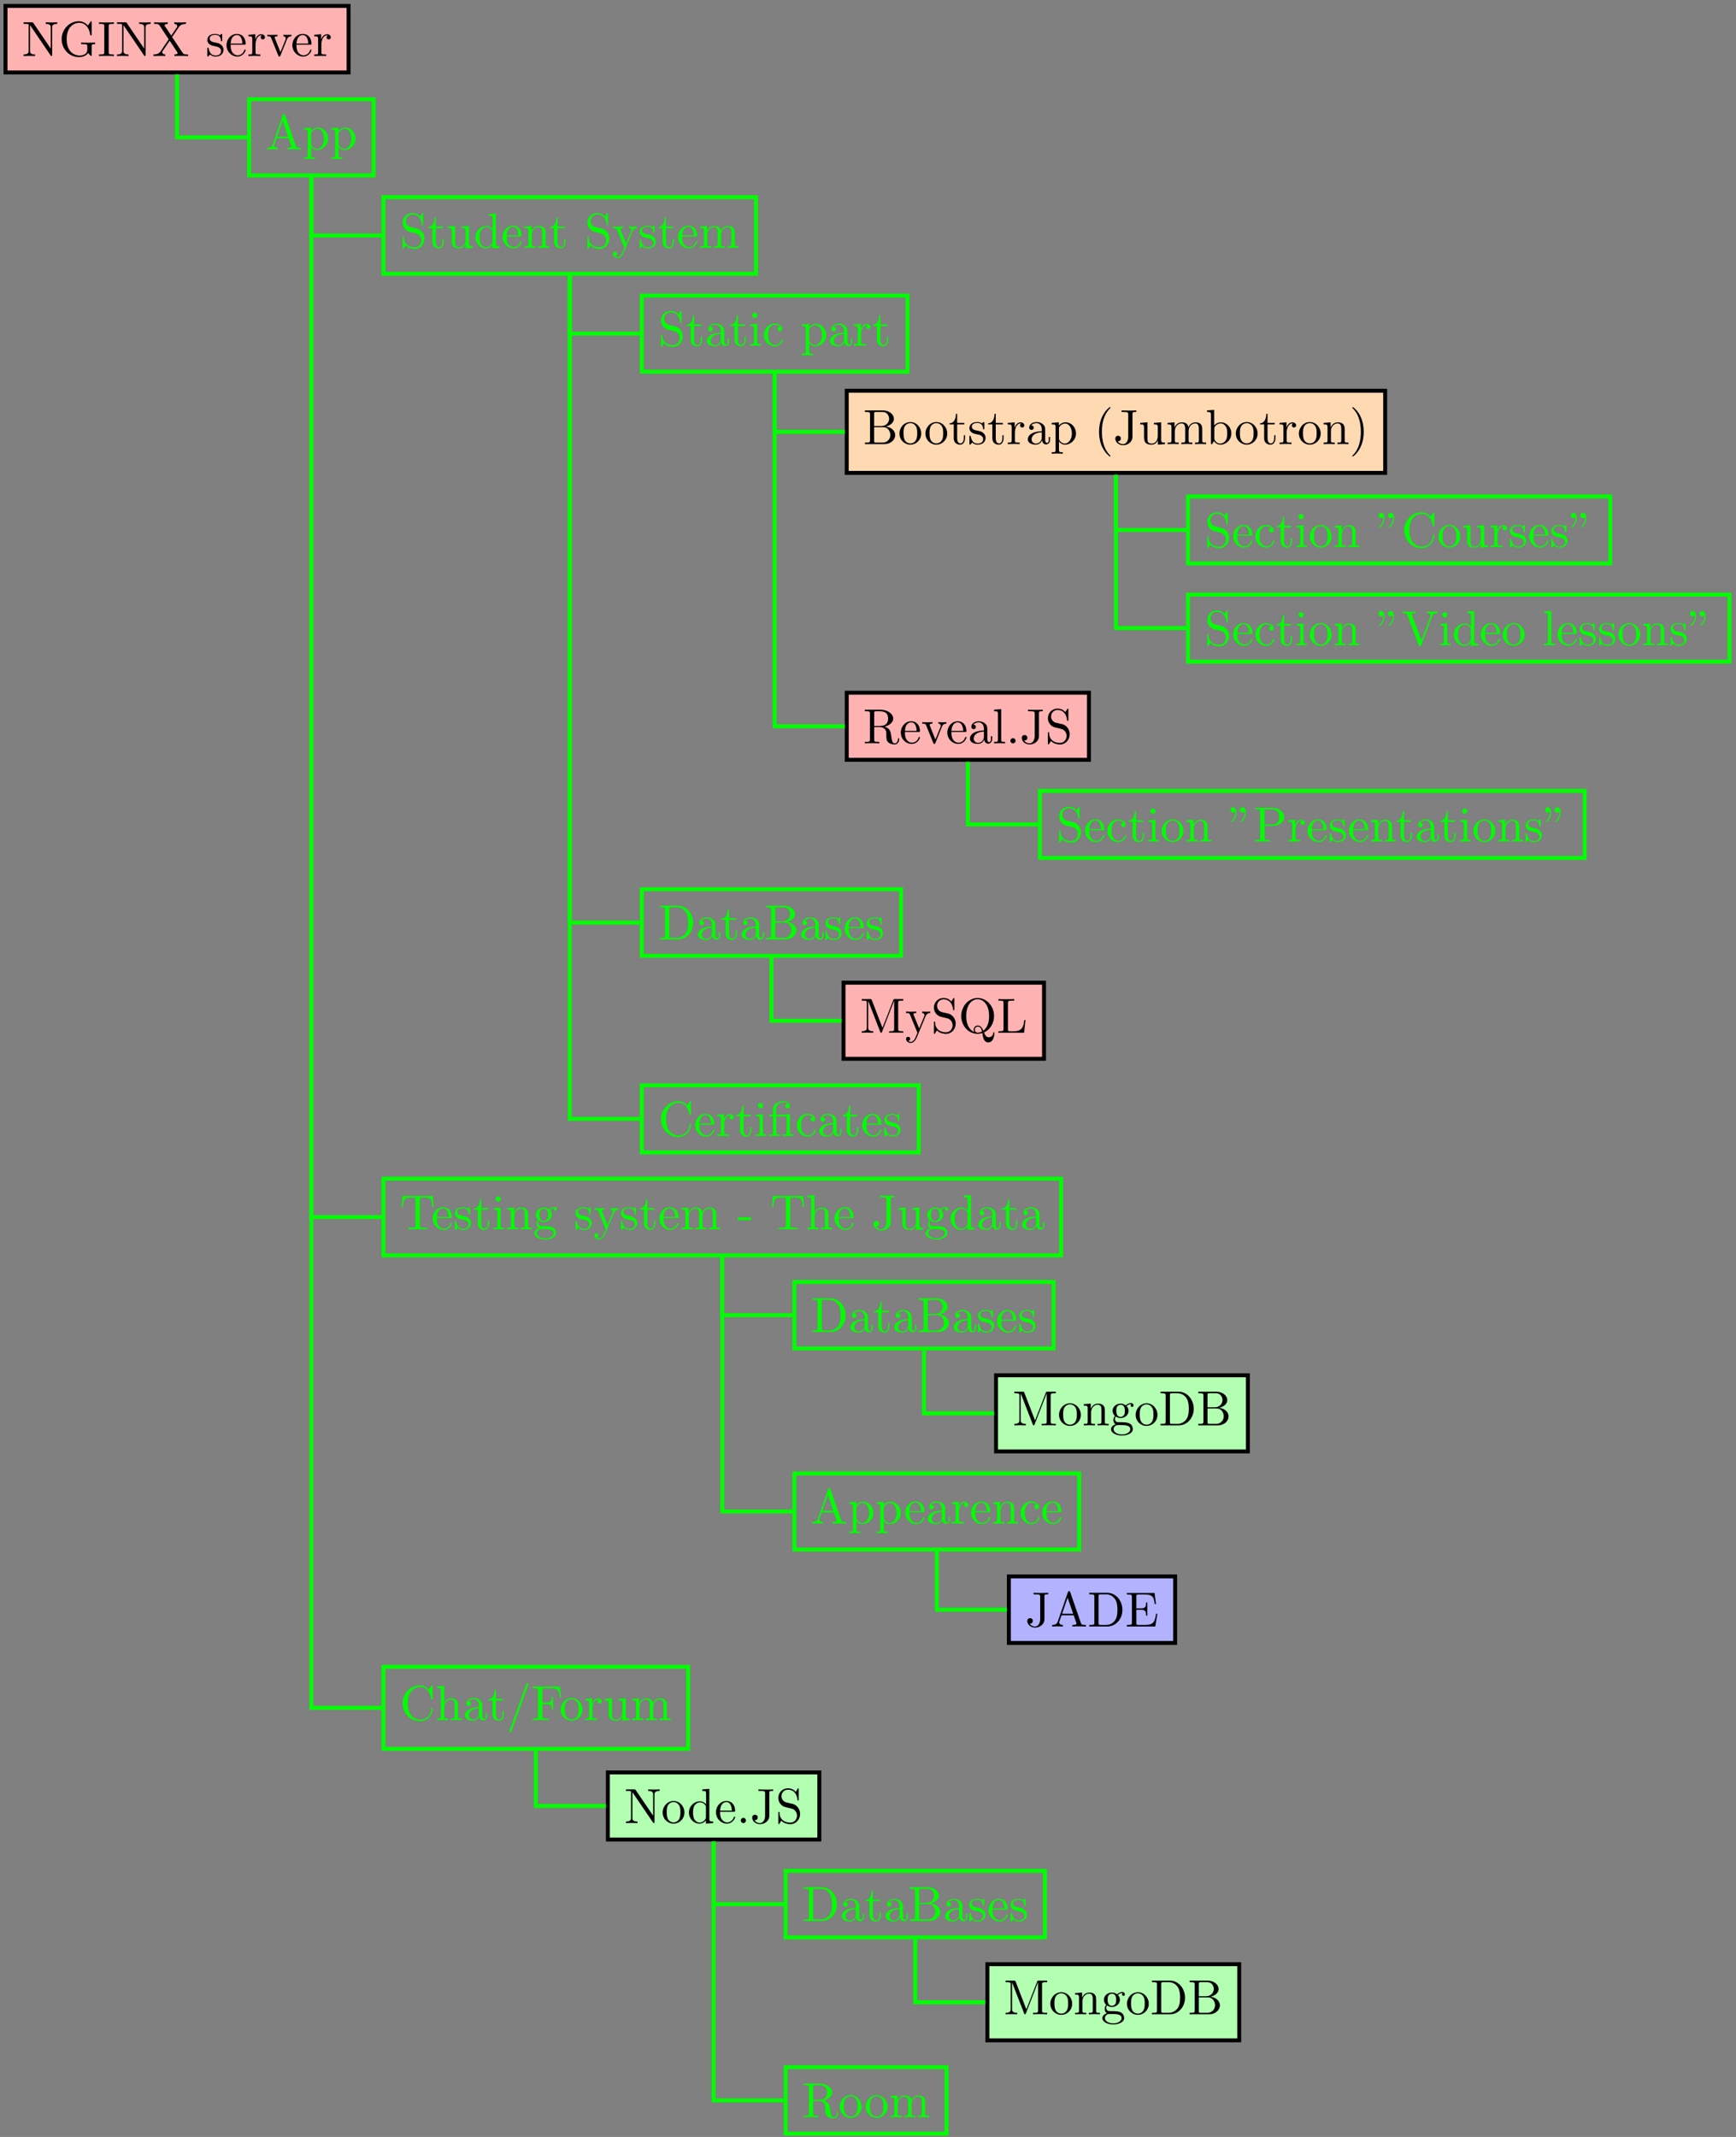 <?xml version="1.0" encoding="UTF-8"?>
<svg xmlns="http://www.w3.org/2000/svg" xmlns:xlink="http://www.w3.org/1999/xlink" width="351pt" height="432pt" viewBox="0 0 351 432" version="1.1">
<rect x="0" y="0" width="351" height="432" fill="#808080" stroke="none"/>
<defs>
<g>
<symbol overflow="visible" id="glyph0-0">
<path style="stroke:none;" d="M 2.312 -6.672 C 2.219 -6.797 2.219 -6.812 2.031 -6.812 L 0.328 -6.812 L 0.328 -6.5 L 0.625 -6.5 C 0.766 -6.5 0.969 -6.484 1.109 -6.484 C 1.344 -6.453 1.359 -6.438 1.359 -6.25 L 1.359 -1.047 C 1.359 -0.781 1.359 -0.312 0.328 -0.312 L 0.328 0 C 0.672 -0.016 1.172 -0.031 1.5 -0.031 C 1.828 -0.031 2.312 -0.016 2.656 0 L 2.656 -0.312 C 1.641 -0.312 1.641 -0.781 1.641 -1.047 L 1.641 -6.234 C 1.688 -6.188 1.688 -6.172 1.734 -6.109 L 5.797 -0.125 C 5.891 -0.016 5.906 0 5.969 0 C 6.109 0 6.109 -0.062 6.109 -0.266 L 6.109 -5.766 C 6.109 -6.031 6.109 -6.5 7.141 -6.5 L 7.141 -6.812 C 6.781 -6.797 6.297 -6.781 5.969 -6.781 C 5.641 -6.781 5.156 -6.797 4.812 -6.812 L 4.812 -6.5 C 5.828 -6.5 5.828 -6.031 5.828 -5.766 L 5.828 -1.5 Z M 2.312 -6.672 "/>
</symbol>
<symbol overflow="visible" id="glyph0-1">
<path style="stroke:none;" d="M 5.906 -0.625 C 6.047 -0.406 6.438 -0.016 6.547 -0.016 C 6.641 -0.016 6.641 -0.094 6.641 -0.234 L 6.641 -1.969 C 6.641 -2.359 6.672 -2.406 7.328 -2.406 L 7.328 -2.719 C 6.953 -2.719 6.406 -2.688 6.109 -2.688 C 5.719 -2.688 4.859 -2.688 4.5 -2.719 L 4.5 -2.406 L 4.828 -2.406 C 5.719 -2.406 5.75 -2.297 5.75 -1.938 L 5.75 -1.297 C 5.75 -0.172 4.484 -0.094 4.203 -0.094 C 3.562 -0.094 1.578 -0.438 1.578 -3.406 C 1.578 -6.391 3.547 -6.719 4.141 -6.719 C 5.219 -6.719 6.125 -5.828 6.312 -4.359 C 6.344 -4.219 6.344 -4.188 6.484 -4.188 C 6.641 -4.188 6.641 -4.219 6.641 -4.422 L 6.641 -6.781 C 6.641 -6.953 6.641 -7.031 6.531 -7.031 C 6.484 -7.031 6.453 -7.031 6.375 -6.906 L 5.875 -6.172 C 5.547 -6.484 5.016 -7.031 4.031 -7.031 C 2.172 -7.031 0.562 -5.453 0.562 -3.406 C 0.562 -1.359 2.156 0.219 4.047 0.219 C 4.781 0.219 5.578 -0.047 5.906 -0.625 Z M 5.906 -0.625 "/>
</symbol>
<symbol overflow="visible" id="glyph0-2">
<path style="stroke:none;" d="M 2.25 -6.031 C 2.25 -6.391 2.266 -6.5 3.062 -6.5 L 3.312 -6.5 L 3.312 -6.812 C 2.969 -6.781 2.188 -6.781 1.797 -6.781 C 1.422 -6.781 0.625 -6.781 0.281 -6.812 L 0.281 -6.5 L 0.531 -6.5 C 1.328 -6.5 1.359 -6.391 1.359 -6.031 L 1.359 -0.781 C 1.359 -0.422 1.328 -0.312 0.531 -0.312 L 0.281 -0.312 L 0.281 0 C 0.625 -0.031 1.422 -0.031 1.797 -0.031 C 2.188 -0.031 2.969 -0.031 3.312 0 L 3.312 -0.312 L 3.062 -0.312 C 2.266 -0.312 2.25 -0.422 2.25 -0.781 Z M 2.25 -6.031 "/>
</symbol>
<symbol overflow="visible" id="glyph0-3">
<path style="stroke:none;" d="M 4 -3.844 L 5.375 -5.859 C 5.594 -6.172 5.938 -6.484 6.812 -6.5 L 6.812 -6.812 C 6.438 -6.797 5.969 -6.781 5.719 -6.781 C 5.312 -6.781 4.828 -6.781 4.438 -6.812 L 4.438 -6.5 C 4.828 -6.484 5.047 -6.266 5.047 -6.047 C 5.047 -5.938 5.031 -5.922 4.969 -5.812 L 3.828 -4.125 L 2.547 -6.047 C 2.516 -6.078 2.469 -6.156 2.469 -6.203 C 2.469 -6.312 2.688 -6.484 3.125 -6.5 L 3.125 -6.812 C 2.766 -6.781 2.047 -6.781 1.672 -6.781 C 1.359 -6.781 0.734 -6.781 0.375 -6.812 L 0.375 -6.5 L 0.562 -6.5 C 1.109 -6.5 1.297 -6.438 1.484 -6.156 L 3.312 -3.375 L 1.688 -0.969 C 1.547 -0.766 1.25 -0.312 0.234 -0.312 L 0.234 0 C 0.594 -0.016 1.016 -0.031 1.344 -0.031 C 1.719 -0.031 2.266 -0.031 2.625 0 L 2.625 -0.312 C 2.156 -0.312 2 -0.594 2 -0.766 C 2 -0.859 2.031 -0.891 2.094 -1 L 3.516 -3.094 L 5.078 -0.719 C 5.109 -0.672 5.141 -0.641 5.141 -0.609 C 5.141 -0.484 4.922 -0.312 4.484 -0.312 L 4.484 0 C 4.828 -0.031 5.562 -0.031 5.938 -0.031 C 6.359 -0.031 6.812 -0.016 7.234 0 L 7.234 -0.312 L 7.047 -0.312 C 6.531 -0.312 6.312 -0.359 6.109 -0.672 Z M 4 -3.844 "/>
</symbol>
<symbol overflow="visible" id="glyph0-4">
<path style="stroke:none;" d="M 2.078 -1.938 C 2.297 -1.891 3.109 -1.734 3.109 -1.016 C 3.109 -0.516 2.766 -0.109 1.984 -0.109 C 1.141 -0.109 0.781 -0.672 0.594 -1.531 C 0.562 -1.656 0.562 -1.688 0.453 -1.688 C 0.328 -1.688 0.328 -1.625 0.328 -1.453 L 0.328 -0.125 C 0.328 0.047 0.328 0.109 0.438 0.109 C 0.484 0.109 0.5 0.094 0.688 -0.094 C 0.703 -0.109 0.703 -0.125 0.891 -0.312 C 1.328 0.094 1.781 0.109 1.984 0.109 C 3.125 0.109 3.594 -0.562 3.594 -1.281 C 3.594 -1.797 3.297 -2.109 3.172 -2.219 C 2.844 -2.547 2.453 -2.625 2.031 -2.703 C 1.469 -2.812 0.812 -2.938 0.812 -3.516 C 0.812 -3.875 1.062 -4.281 1.922 -4.281 C 3.016 -4.281 3.078 -3.375 3.094 -3.078 C 3.094 -2.984 3.188 -2.984 3.203 -2.984 C 3.344 -2.984 3.344 -3.031 3.344 -3.219 L 3.344 -4.234 C 3.344 -4.391 3.344 -4.469 3.234 -4.469 C 3.188 -4.469 3.156 -4.469 3.031 -4.344 C 3 -4.312 2.906 -4.219 2.859 -4.188 C 2.484 -4.469 2.078 -4.469 1.922 -4.469 C 0.703 -4.469 0.328 -3.797 0.328 -3.234 C 0.328 -2.891 0.484 -2.609 0.75 -2.391 C 1.078 -2.141 1.359 -2.078 2.078 -1.938 Z M 2.078 -1.938 "/>
</symbol>
<symbol overflow="visible" id="glyph0-5">
<path style="stroke:none;" d="M 1.109 -2.516 C 1.172 -4 2.016 -4.25 2.359 -4.25 C 3.375 -4.25 3.484 -2.906 3.484 -2.516 Z M 1.109 -2.297 L 3.891 -2.297 C 4.109 -2.297 4.141 -2.297 4.141 -2.516 C 4.141 -3.5 3.594 -4.469 2.359 -4.469 C 1.203 -4.469 0.281 -3.438 0.281 -2.188 C 0.281 -0.859 1.328 0.109 2.469 0.109 C 3.688 0.109 4.141 -1 4.141 -1.188 C 4.141 -1.281 4.062 -1.312 4 -1.312 C 3.922 -1.312 3.891 -1.25 3.875 -1.172 C 3.531 -0.141 2.625 -0.141 2.531 -0.141 C 2.031 -0.141 1.641 -0.438 1.406 -0.812 C 1.109 -1.281 1.109 -1.938 1.109 -2.297 Z M 1.109 -2.297 "/>
</symbol>
<symbol overflow="visible" id="glyph0-6">
<path style="stroke:none;" d="M 1.672 -3.312 L 1.672 -4.406 L 0.281 -4.297 L 0.281 -3.984 C 0.984 -3.984 1.062 -3.922 1.062 -3.422 L 1.062 -0.75 C 1.062 -0.312 0.953 -0.312 0.281 -0.312 L 0.281 0 C 0.672 -0.016 1.141 -0.031 1.422 -0.031 C 1.812 -0.031 2.281 -0.031 2.688 0 L 2.688 -0.312 L 2.469 -0.312 C 1.734 -0.312 1.719 -0.422 1.719 -0.781 L 1.719 -2.312 C 1.719 -3.297 2.141 -4.188 2.891 -4.188 C 2.953 -4.188 2.984 -4.188 3 -4.172 C 2.969 -4.172 2.766 -4.047 2.766 -3.781 C 2.766 -3.516 2.984 -3.359 3.203 -3.359 C 3.375 -3.359 3.625 -3.484 3.625 -3.797 C 3.625 -4.109 3.312 -4.406 2.891 -4.406 C 2.156 -4.406 1.797 -3.734 1.672 -3.312 Z M 1.672 -3.312 "/>
</symbol>
<symbol overflow="visible" id="glyph0-7">
<path style="stroke:none;" d="M 4.141 -3.312 C 4.234 -3.547 4.406 -3.984 5.062 -3.984 L 5.062 -4.297 C 4.828 -4.281 4.547 -4.266 4.312 -4.266 C 4.078 -4.266 3.625 -4.281 3.453 -4.297 L 3.453 -3.984 C 3.812 -3.984 3.922 -3.75 3.922 -3.562 C 3.922 -3.469 3.906 -3.422 3.875 -3.312 L 2.844 -0.781 L 1.734 -3.562 C 1.672 -3.688 1.672 -3.703 1.672 -3.734 C 1.672 -3.984 2.062 -3.984 2.25 -3.984 L 2.25 -4.297 C 1.938 -4.281 1.391 -4.266 1.156 -4.266 C 0.891 -4.266 0.484 -4.281 0.188 -4.297 L 0.188 -3.984 C 0.812 -3.984 0.859 -3.922 0.984 -3.625 L 2.422 -0.078 C 2.484 0.062 2.5 0.109 2.625 0.109 C 2.766 0.109 2.797 0.016 2.844 -0.078 Z M 4.141 -3.312 "/>
</symbol>
<symbol overflow="visible" id="glyph0-8">
<path style="stroke:none;" d="M 3.969 -6.938 C 3.922 -7.062 3.891 -7.141 3.734 -7.141 C 3.578 -7.141 3.547 -7.078 3.5 -6.938 L 1.438 -0.984 C 1.25 -0.469 0.859 -0.312 0.312 -0.312 L 0.312 0 C 0.547 -0.016 0.984 -0.031 1.328 -0.031 C 1.641 -0.031 2.156 -0.016 2.484 0 L 2.484 -0.312 C 1.984 -0.312 1.734 -0.562 1.734 -0.812 C 1.734 -0.844 1.75 -0.953 1.75 -0.969 L 2.219 -2.266 L 4.672 -2.266 L 5.203 -0.75 C 5.219 -0.703 5.234 -0.641 5.234 -0.609 C 5.234 -0.312 4.672 -0.312 4.406 -0.312 L 4.406 0 C 4.766 -0.031 5.469 -0.031 5.844 -0.031 C 6.266 -0.031 6.734 -0.016 7.141 0 L 7.141 -0.312 L 6.969 -0.312 C 6.375 -0.312 6.234 -0.375 6.125 -0.703 Z M 3.438 -5.828 L 4.562 -2.578 L 2.328 -2.578 Z M 3.438 -5.828 "/>
</symbol>
<symbol overflow="visible" id="glyph0-9">
<path style="stroke:none;" d="M 1.719 -3.75 L 1.719 -4.406 L 0.281 -4.297 L 0.281 -3.984 C 0.984 -3.984 1.062 -3.922 1.062 -3.484 L 1.062 1.172 C 1.062 1.625 0.953 1.625 0.281 1.625 L 0.281 1.938 C 0.625 1.922 1.141 1.906 1.391 1.906 C 1.672 1.906 2.172 1.922 2.516 1.938 L 2.516 1.625 C 1.859 1.625 1.75 1.625 1.75 1.172 L 1.75 -0.594 C 1.797 -0.422 2.219 0.109 2.969 0.109 C 4.156 0.109 5.188 -0.875 5.188 -2.156 C 5.188 -3.422 4.234 -4.406 3.109 -4.406 C 2.328 -4.406 1.906 -3.969 1.719 -3.75 Z M 1.75 -1.141 L 1.75 -3.359 C 2.031 -3.875 2.516 -4.156 3.031 -4.156 C 3.766 -4.156 4.359 -3.281 4.359 -2.156 C 4.359 -0.953 3.672 -0.109 2.938 -0.109 C 2.531 -0.109 2.156 -0.312 1.891 -0.719 C 1.75 -0.922 1.75 -0.938 1.75 -1.141 Z M 1.75 -1.141 "/>
</symbol>
<symbol overflow="visible" id="glyph0-10">
<path style="stroke:none;" d="M 3.484 -3.875 L 2.203 -4.172 C 1.578 -4.328 1.203 -4.859 1.203 -5.438 C 1.203 -6.141 1.734 -6.75 2.516 -6.75 C 4.172 -6.75 4.391 -5.109 4.453 -4.672 C 4.469 -4.609 4.469 -4.547 4.578 -4.547 C 4.703 -4.547 4.703 -4.594 4.703 -4.781 L 4.703 -6.781 C 4.703 -6.953 4.703 -7.031 4.594 -7.031 C 4.531 -7.031 4.516 -7.016 4.453 -6.891 L 4.094 -6.328 C 3.797 -6.625 3.391 -7.031 2.5 -7.031 C 1.391 -7.031 0.562 -6.156 0.562 -5.094 C 0.562 -4.266 1.094 -3.531 1.859 -3.266 C 1.969 -3.234 2.484 -3.109 3.188 -2.938 C 3.453 -2.875 3.75 -2.797 4.031 -2.438 C 4.234 -2.172 4.344 -1.844 4.344 -1.516 C 4.344 -0.812 3.844 -0.094 3 -0.094 C 2.719 -0.094 1.953 -0.141 1.422 -0.625 C 0.844 -1.172 0.812 -1.797 0.812 -2.156 C 0.797 -2.266 0.719 -2.266 0.688 -2.266 C 0.562 -2.266 0.562 -2.188 0.562 -2.016 L 0.562 -0.016 C 0.562 0.156 0.562 0.219 0.672 0.219 C 0.734 0.219 0.75 0.203 0.812 0.094 C 0.812 0.078 0.844 0.047 1.172 -0.484 C 1.484 -0.141 2.125 0.219 3.016 0.219 C 4.172 0.219 4.969 -0.75 4.969 -1.859 C 4.969 -2.844 4.312 -3.672 3.484 -3.875 Z M 3.484 -3.875 "/>
</symbol>
<symbol overflow="visible" id="glyph0-11">
<path style="stroke:none;" d="M 1.719 -3.984 L 3.156 -3.984 L 3.156 -4.297 L 1.719 -4.297 L 1.719 -6.125 L 1.469 -6.125 C 1.469 -5.312 1.172 -4.25 0.188 -4.203 L 0.188 -3.984 L 1.031 -3.984 L 1.031 -1.234 C 1.031 -0.016 1.969 0.109 2.328 0.109 C 3.031 0.109 3.312 -0.594 3.312 -1.234 L 3.312 -1.797 L 3.062 -1.797 L 3.062 -1.25 C 3.062 -0.516 2.766 -0.141 2.391 -0.141 C 1.719 -0.141 1.719 -1.047 1.719 -1.219 Z M 1.719 -3.984 "/>
</symbol>
<symbol overflow="visible" id="glyph0-12">
<path style="stroke:none;" d="M 3.891 -0.781 L 3.891 0.109 L 5.328 0 L 5.328 -0.312 C 4.641 -0.312 4.562 -0.375 4.562 -0.875 L 4.562 -4.406 L 3.094 -4.297 L 3.094 -3.984 C 3.781 -3.984 3.875 -3.922 3.875 -3.422 L 3.875 -1.656 C 3.875 -0.781 3.391 -0.109 2.656 -0.109 C 1.828 -0.109 1.781 -0.578 1.781 -1.094 L 1.781 -4.406 L 0.312 -4.297 L 0.312 -3.984 C 1.094 -3.984 1.094 -3.953 1.094 -3.078 L 1.094 -1.578 C 1.094 -0.797 1.094 0.109 2.609 0.109 C 3.172 0.109 3.609 -0.172 3.891 -0.781 Z M 3.891 -0.781 "/>
</symbol>
<symbol overflow="visible" id="glyph0-13">
<path style="stroke:none;" d="M 3.781 -0.547 L 3.781 0.109 L 5.25 0 L 5.25 -0.312 C 4.562 -0.312 4.469 -0.375 4.469 -0.875 L 4.469 -6.922 L 3.047 -6.812 L 3.047 -6.5 C 3.734 -6.5 3.812 -6.438 3.812 -5.938 L 3.812 -3.781 C 3.531 -4.141 3.094 -4.406 2.562 -4.406 C 1.391 -4.406 0.344 -3.422 0.344 -2.141 C 0.344 -0.875 1.312 0.109 2.453 0.109 C 3.094 0.109 3.531 -0.234 3.781 -0.547 Z M 3.781 -3.219 L 3.781 -1.172 C 3.781 -1 3.781 -0.984 3.672 -0.812 C 3.375 -0.328 2.938 -0.109 2.5 -0.109 C 2.047 -0.109 1.688 -0.375 1.453 -0.75 C 1.203 -1.156 1.172 -1.719 1.172 -2.141 C 1.172 -2.5 1.188 -3.094 1.469 -3.547 C 1.688 -3.859 2.062 -4.188 2.609 -4.188 C 2.953 -4.188 3.375 -4.031 3.672 -3.594 C 3.781 -3.422 3.781 -3.406 3.781 -3.219 Z M 3.781 -3.219 "/>
</symbol>
<symbol overflow="visible" id="glyph0-14">
<path style="stroke:none;" d="M 1.094 -3.422 L 1.094 -0.75 C 1.094 -0.312 0.984 -0.312 0.312 -0.312 L 0.312 0 C 0.672 -0.016 1.172 -0.031 1.453 -0.031 C 1.703 -0.031 2.219 -0.016 2.562 0 L 2.562 -0.312 C 1.891 -0.312 1.781 -0.312 1.781 -0.75 L 1.781 -2.594 C 1.781 -3.625 2.5 -4.188 3.125 -4.188 C 3.766 -4.188 3.875 -3.656 3.875 -3.078 L 3.875 -0.75 C 3.875 -0.312 3.766 -0.312 3.094 -0.312 L 3.094 0 C 3.438 -0.016 3.953 -0.031 4.219 -0.031 C 4.469 -0.031 5 -0.016 5.328 0 L 5.328 -0.312 C 4.812 -0.312 4.562 -0.312 4.562 -0.609 L 4.562 -2.516 C 4.562 -3.375 4.562 -3.672 4.25 -4.031 C 4.109 -4.203 3.781 -4.406 3.203 -4.406 C 2.469 -4.406 2 -3.984 1.719 -3.359 L 1.719 -4.406 L 0.312 -4.297 L 0.312 -3.984 C 1.016 -3.984 1.094 -3.922 1.094 -3.422 Z M 1.094 -3.422 "/>
</symbol>
<symbol overflow="visible" id="glyph0-15">
<path style="stroke:none;" d="M 4.141 -3.344 C 4.391 -3.984 4.906 -3.984 5.062 -3.984 L 5.062 -4.297 C 4.828 -4.281 4.547 -4.266 4.312 -4.266 C 4.141 -4.266 3.672 -4.281 3.453 -4.297 L 3.453 -3.984 C 3.766 -3.984 3.922 -3.812 3.922 -3.562 C 3.922 -3.453 3.906 -3.438 3.859 -3.312 L 2.844 -0.875 L 1.75 -3.547 C 1.703 -3.656 1.688 -3.688 1.688 -3.734 C 1.688 -3.984 2.047 -3.984 2.25 -3.984 L 2.25 -4.297 C 1.984 -4.281 1.328 -4.266 1.156 -4.266 C 0.891 -4.266 0.484 -4.281 0.188 -4.297 L 0.188 -3.984 C 0.672 -3.984 0.859 -3.984 1 -3.641 L 2.5 0 C 2.438 0.125 2.297 0.453 2.25 0.594 C 2.031 1.141 1.75 1.828 1.109 1.828 C 1.062 1.828 0.828 1.828 0.641 1.641 C 0.953 1.609 1.031 1.391 1.031 1.219 C 1.031 0.969 0.844 0.812 0.609 0.812 C 0.406 0.812 0.188 0.938 0.188 1.234 C 0.188 1.688 0.609 2.047 1.109 2.047 C 1.734 2.047 2.141 1.469 2.375 0.906 Z M 4.141 -3.344 "/>
</symbol>
<symbol overflow="visible" id="glyph0-16">
<path style="stroke:none;" d="M 1.094 -3.422 L 1.094 -0.75 C 1.094 -0.312 0.984 -0.312 0.312 -0.312 L 0.312 0 C 0.672 -0.016 1.172 -0.031 1.453 -0.031 C 1.703 -0.031 2.219 -0.016 2.562 0 L 2.562 -0.312 C 1.891 -0.312 1.781 -0.312 1.781 -0.75 L 1.781 -2.594 C 1.781 -3.625 2.5 -4.188 3.125 -4.188 C 3.766 -4.188 3.875 -3.656 3.875 -3.078 L 3.875 -0.75 C 3.875 -0.312 3.766 -0.312 3.094 -0.312 L 3.094 0 C 3.438 -0.016 3.953 -0.031 4.219 -0.031 C 4.469 -0.031 5 -0.016 5.328 0 L 5.328 -0.312 C 4.672 -0.312 4.562 -0.312 4.562 -0.75 L 4.562 -2.594 C 4.562 -3.625 5.266 -4.188 5.906 -4.188 C 6.531 -4.188 6.641 -3.656 6.641 -3.078 L 6.641 -0.75 C 6.641 -0.312 6.531 -0.312 5.859 -0.312 L 5.859 0 C 6.203 -0.016 6.719 -0.031 6.984 -0.031 C 7.25 -0.031 7.766 -0.016 8.109 0 L 8.109 -0.312 C 7.594 -0.312 7.344 -0.312 7.328 -0.609 L 7.328 -2.516 C 7.328 -3.375 7.328 -3.672 7.016 -4.031 C 6.875 -4.203 6.547 -4.406 5.969 -4.406 C 5.141 -4.406 4.688 -3.812 4.531 -3.422 C 4.391 -4.297 3.656 -4.406 3.203 -4.406 C 2.469 -4.406 2 -3.984 1.719 -3.359 L 1.719 -4.406 L 0.312 -4.297 L 0.312 -3.984 C 1.016 -3.984 1.094 -3.922 1.094 -3.422 Z M 1.094 -3.422 "/>
</symbol>
<symbol overflow="visible" id="glyph0-17">
<path style="stroke:none;" d="M 3.312 -0.75 C 3.359 -0.359 3.625 0.062 4.094 0.062 C 4.312 0.062 4.922 -0.078 4.922 -0.891 L 4.922 -1.453 L 4.672 -1.453 L 4.672 -0.891 C 4.672 -0.312 4.422 -0.25 4.312 -0.25 C 3.984 -0.25 3.938 -0.703 3.938 -0.75 L 3.938 -2.734 C 3.938 -3.156 3.938 -3.547 3.578 -3.922 C 3.188 -4.312 2.688 -4.469 2.219 -4.469 C 1.391 -4.469 0.703 -4 0.703 -3.344 C 0.703 -3.047 0.906 -2.875 1.172 -2.875 C 1.453 -2.875 1.625 -3.078 1.625 -3.328 C 1.625 -3.453 1.578 -3.781 1.109 -3.781 C 1.391 -4.141 1.875 -4.25 2.188 -4.25 C 2.688 -4.25 3.25 -3.859 3.25 -2.969 L 3.25 -2.609 C 2.734 -2.578 2.047 -2.547 1.422 -2.25 C 0.672 -1.906 0.422 -1.391 0.422 -0.953 C 0.422 -0.141 1.391 0.109 2.016 0.109 C 2.672 0.109 3.125 -0.297 3.312 -0.75 Z M 3.25 -2.391 L 3.25 -1.391 C 3.25 -0.453 2.531 -0.109 2.078 -0.109 C 1.594 -0.109 1.188 -0.453 1.188 -0.953 C 1.188 -1.5 1.609 -2.328 3.25 -2.391 Z M 3.25 -2.391 "/>
</symbol>
<symbol overflow="visible" id="glyph0-18">
<path style="stroke:none;" d="M 1.766 -4.406 L 0.375 -4.297 L 0.375 -3.984 C 1.016 -3.984 1.109 -3.922 1.109 -3.438 L 1.109 -0.75 C 1.109 -0.312 1 -0.312 0.328 -0.312 L 0.328 0 C 0.641 -0.016 1.188 -0.031 1.422 -0.031 C 1.781 -0.031 2.125 -0.016 2.469 0 L 2.469 -0.312 C 1.797 -0.312 1.766 -0.359 1.766 -0.75 Z M 1.797 -6.141 C 1.797 -6.453 1.562 -6.672 1.281 -6.672 C 0.969 -6.672 0.75 -6.406 0.75 -6.141 C 0.75 -5.875 0.969 -5.609 1.281 -5.609 C 1.562 -5.609 1.797 -5.828 1.797 -6.141 Z M 1.797 -6.141 "/>
</symbol>
<symbol overflow="visible" id="glyph0-19">
<path style="stroke:none;" d="M 1.172 -2.172 C 1.172 -3.797 1.984 -4.219 2.516 -4.219 C 2.609 -4.219 3.234 -4.203 3.578 -3.844 C 3.172 -3.812 3.109 -3.516 3.109 -3.391 C 3.109 -3.125 3.297 -2.938 3.562 -2.938 C 3.828 -2.938 4.031 -3.094 4.031 -3.406 C 4.031 -4.078 3.266 -4.469 2.5 -4.469 C 1.25 -4.469 0.344 -3.391 0.344 -2.156 C 0.344 -0.875 1.328 0.109 2.484 0.109 C 3.812 0.109 4.141 -1.094 4.141 -1.188 C 4.141 -1.281 4.031 -1.281 4 -1.281 C 3.922 -1.281 3.891 -1.25 3.875 -1.188 C 3.594 -0.266 2.938 -0.141 2.578 -0.141 C 2.047 -0.141 1.172 -0.562 1.172 -2.172 Z M 1.172 -2.172 "/>
</symbol>
<symbol overflow="visible" id="glyph0-20">
<path style="stroke:none;" d="M 2.219 -3.656 L 2.219 -6.094 C 2.219 -6.438 2.234 -6.5 2.703 -6.5 L 3.938 -6.5 C 4.906 -6.5 5.25 -5.656 5.25 -5.125 C 5.25 -4.484 4.766 -3.656 3.656 -3.656 Z M 4.562 -3.562 C 5.531 -3.75 6.219 -4.391 6.219 -5.125 C 6.219 -5.984 5.297 -6.812 4 -6.812 L 0.359 -6.812 L 0.359 -6.5 L 0.594 -6.5 C 1.359 -6.5 1.391 -6.391 1.391 -6.031 L 1.391 -0.781 C 1.391 -0.422 1.359 -0.312 0.594 -0.312 L 0.359 -0.312 L 0.359 0 L 4.266 0 C 5.594 0 6.484 -0.891 6.484 -1.828 C 6.484 -2.688 5.672 -3.438 4.562 -3.562 Z M 3.953 -0.312 L 2.703 -0.312 C 2.234 -0.312 2.219 -0.375 2.219 -0.703 L 2.219 -3.422 L 4.094 -3.422 C 5.078 -3.422 5.5 -2.5 5.5 -1.828 C 5.5 -1.125 4.969 -0.312 3.953 -0.312 Z M 3.953 -0.312 "/>
</symbol>
<symbol overflow="visible" id="glyph0-21">
<path style="stroke:none;" d="M 4.688 -2.141 C 4.688 -3.406 3.703 -4.469 2.5 -4.469 C 1.25 -4.469 0.281 -3.375 0.281 -2.141 C 0.281 -0.844 1.312 0.109 2.484 0.109 C 3.688 0.109 4.688 -0.875 4.688 -2.141 Z M 2.5 -0.141 C 2.062 -0.141 1.625 -0.344 1.359 -0.812 C 1.109 -1.25 1.109 -1.859 1.109 -2.219 C 1.109 -2.609 1.109 -3.141 1.344 -3.578 C 1.609 -4.031 2.078 -4.25 2.484 -4.25 C 2.922 -4.25 3.344 -4.031 3.609 -3.594 C 3.875 -3.172 3.875 -2.594 3.875 -2.219 C 3.875 -1.859 3.875 -1.312 3.656 -0.875 C 3.422 -0.422 2.984 -0.141 2.5 -0.141 Z M 2.5 -0.141 "/>
</symbol>
<symbol overflow="visible" id="glyph0-22">
<path style="stroke:none;" d="M 3.297 2.391 C 3.297 2.359 3.297 2.344 3.125 2.172 C 1.891 0.922 1.562 -0.969 1.562 -2.5 C 1.562 -4.234 1.938 -5.969 3.172 -7.203 C 3.297 -7.328 3.297 -7.344 3.297 -7.375 C 3.297 -7.453 3.266 -7.484 3.203 -7.484 C 3.094 -7.484 2.203 -6.797 1.609 -5.531 C 1.109 -4.438 0.984 -3.328 0.984 -2.5 C 0.984 -1.719 1.094 -0.516 1.641 0.625 C 2.25 1.844 3.094 2.5 3.203 2.5 C 3.266 2.5 3.297 2.469 3.297 2.391 Z M 3.297 2.391 "/>
</symbol>
<symbol overflow="visible" id="glyph0-23">
<path style="stroke:none;" d="M 3.016 -1.469 C 3.016 -0.562 2.516 0 1.984 0 C 1.922 0 1.25 0 0.891 -0.578 C 1.406 -0.578 1.531 -0.875 1.531 -1.141 C 1.531 -1.5 1.25 -1.688 0.969 -1.688 C 0.75 -1.688 0.406 -1.562 0.406 -1.109 C 0.406 -0.375 1.109 0.219 2 0.219 C 3.016 0.219 3.75 -0.484 3.859 -1.219 C 3.875 -1.312 3.875 -1.328 3.875 -1.672 L 3.875 -6.094 C 3.875 -6.5 4 -6.5 4.641 -6.5 L 4.641 -6.812 C 4.203 -6.781 3.812 -6.781 3.344 -6.781 C 2.938 -6.781 2.047 -6.781 1.672 -6.812 L 1.672 -6.5 L 2.031 -6.5 C 3.016 -6.5 3.016 -6.375 3.016 -6.016 Z M 3.016 -1.469 "/>
</symbol>
<symbol overflow="visible" id="glyph0-24">
<path style="stroke:none;" d="M 1.719 -3.766 L 1.719 -6.922 L 0.281 -6.812 L 0.281 -6.5 C 0.984 -6.5 1.062 -6.438 1.062 -5.938 L 1.062 0 L 1.312 0 C 1.312 -0.016 1.391 -0.156 1.672 -0.625 C 1.812 -0.391 2.234 0.109 2.969 0.109 C 4.156 0.109 5.188 -0.875 5.188 -2.156 C 5.188 -3.422 4.219 -4.406 3.078 -4.406 C 2.297 -4.406 1.875 -3.938 1.719 -3.766 Z M 1.75 -1.141 L 1.75 -3.188 C 1.75 -3.375 1.75 -3.391 1.859 -3.547 C 2.25 -4.109 2.797 -4.188 3.031 -4.188 C 3.484 -4.188 3.844 -3.922 4.078 -3.547 C 4.344 -3.141 4.359 -2.578 4.359 -2.156 C 4.359 -1.797 4.344 -1.203 4.062 -0.75 C 3.844 -0.438 3.469 -0.109 2.938 -0.109 C 2.484 -0.109 2.125 -0.344 1.891 -0.719 C 1.75 -0.922 1.75 -0.953 1.75 -1.141 Z M 1.75 -1.141 "/>
</symbol>
<symbol overflow="visible" id="glyph0-25">
<path style="stroke:none;" d="M 2.875 -2.5 C 2.875 -3.266 2.766 -4.469 2.219 -5.609 C 1.625 -6.828 0.766 -7.484 0.672 -7.484 C 0.609 -7.484 0.562 -7.438 0.562 -7.375 C 0.562 -7.344 0.562 -7.328 0.75 -7.141 C 1.734 -6.156 2.297 -4.578 2.297 -2.5 C 2.297 -0.781 1.938 0.969 0.703 2.219 C 0.562 2.344 0.562 2.359 0.562 2.391 C 0.562 2.453 0.609 2.5 0.672 2.5 C 0.766 2.5 1.672 1.812 2.25 0.547 C 2.766 -0.547 2.875 -1.656 2.875 -2.5 Z M 2.875 -2.5 "/>
</symbol>
<symbol overflow="visible" id="glyph0-26">
<path style="stroke:none;" d="M 1.531 -5.875 C 1.531 -6.469 1.281 -6.922 0.859 -6.922 C 0.516 -6.922 0.328 -6.656 0.328 -6.391 C 0.328 -6.125 0.5 -5.859 0.859 -5.859 C 1.062 -5.859 1.203 -5.969 1.25 -6.016 C 1.266 -6.047 1.281 -6.047 1.281 -6.047 C 1.312 -6.047 1.312 -5.906 1.312 -5.875 C 1.312 -5.547 1.234 -4.828 0.609 -4.219 C 0.484 -4.094 0.484 -4.078 0.484 -4.047 C 0.484 -3.984 0.531 -3.938 0.594 -3.938 C 0.703 -3.938 1.531 -4.688 1.531 -5.875 Z M 3.453 -5.875 C 3.453 -6.469 3.219 -6.922 2.797 -6.922 C 2.438 -6.922 2.266 -6.656 2.266 -6.391 C 2.266 -6.125 2.438 -5.859 2.797 -5.859 C 2.984 -5.859 3.125 -5.969 3.188 -6.016 C 3.203 -6.047 3.203 -6.047 3.219 -6.047 C 3.234 -6.047 3.234 -5.906 3.234 -5.875 C 3.234 -5.547 3.172 -4.828 2.547 -4.219 C 2.422 -4.094 2.422 -4.078 2.422 -4.047 C 2.422 -3.984 2.469 -3.938 2.516 -3.938 C 2.625 -3.938 3.453 -4.688 3.453 -5.875 Z M 3.453 -5.875 "/>
</symbol>
<symbol overflow="visible" id="glyph0-27">
<path style="stroke:none;" d="M 0.562 -3.406 C 0.562 -1.344 2.172 0.219 4.031 0.219 C 5.656 0.219 6.625 -1.172 6.625 -2.328 C 6.625 -2.422 6.625 -2.5 6.5 -2.5 C 6.391 -2.5 6.391 -2.438 6.375 -2.328 C 6.297 -0.906 5.234 -0.094 4.141 -0.094 C 3.531 -0.094 1.578 -0.422 1.578 -3.406 C 1.578 -6.375 3.531 -6.719 4.141 -6.719 C 5.219 -6.719 6.109 -5.812 6.312 -4.359 C 6.328 -4.219 6.328 -4.188 6.469 -4.188 C 6.625 -4.188 6.625 -4.219 6.625 -4.422 L 6.625 -6.781 C 6.625 -6.953 6.625 -7.031 6.516 -7.031 C 6.484 -7.031 6.438 -7.031 6.359 -6.906 L 5.859 -6.172 C 5.5 -6.531 4.984 -7.031 4.031 -7.031 C 2.156 -7.031 0.562 -5.438 0.562 -3.406 Z M 0.562 -3.406 "/>
</symbol>
<symbol overflow="visible" id="glyph0-28">
<path style="stroke:none;" d="M 6.188 -5.828 C 6.328 -6.203 6.594 -6.484 7.281 -6.5 L 7.281 -6.812 C 6.969 -6.781 6.562 -6.781 6.312 -6.781 C 6.016 -6.781 5.438 -6.797 5.172 -6.812 L 5.172 -6.5 C 5.688 -6.484 5.906 -6.234 5.906 -6 C 5.906 -5.922 5.875 -5.859 5.859 -5.797 L 4.031 -1 L 2.125 -6.031 C 2.062 -6.172 2.062 -6.188 2.062 -6.203 C 2.062 -6.5 2.625 -6.5 2.875 -6.5 L 2.875 -6.812 C 2.516 -6.781 1.828 -6.781 1.453 -6.781 C 0.984 -6.781 0.547 -6.797 0.188 -6.812 L 0.188 -6.5 C 0.844 -6.5 1.031 -6.5 1.172 -6.125 L 3.484 0 C 3.547 0.188 3.594 0.219 3.734 0.219 C 3.891 0.219 3.922 0.172 3.969 0.031 Z M 6.188 -5.828 "/>
</symbol>
<symbol overflow="visible" id="glyph0-29">
<path style="stroke:none;" d="M 1.766 -6.922 L 0.328 -6.812 L 0.328 -6.5 C 1.031 -6.5 1.109 -6.438 1.109 -5.938 L 1.109 -0.75 C 1.109 -0.312 1 -0.312 0.328 -0.312 L 0.328 0 C 0.656 -0.016 1.188 -0.031 1.438 -0.031 C 1.688 -0.031 2.172 -0.016 2.547 0 L 2.547 -0.312 C 1.875 -0.312 1.766 -0.312 1.766 -0.75 Z M 1.766 -6.922 "/>
</symbol>
<symbol overflow="visible" id="glyph0-30">
<path style="stroke:none;" d="M 2.234 -3.516 L 2.234 -6.094 C 2.234 -6.328 2.234 -6.453 2.453 -6.484 C 2.547 -6.5 2.844 -6.5 3.047 -6.5 C 3.938 -6.5 5.047 -6.453 5.047 -5.016 C 5.047 -4.328 4.812 -3.516 3.344 -3.516 Z M 4.344 -3.391 C 5.297 -3.625 6.078 -4.234 6.078 -5.016 C 6.078 -5.969 4.938 -6.812 3.484 -6.812 L 0.344 -6.812 L 0.344 -6.5 L 0.594 -6.5 C 1.359 -6.5 1.375 -6.391 1.375 -6.031 L 1.375 -0.781 C 1.375 -0.422 1.359 -0.312 0.594 -0.312 L 0.344 -0.312 L 0.344 0 C 0.703 -0.031 1.422 -0.031 1.797 -0.031 C 2.188 -0.031 2.906 -0.031 3.266 0 L 3.266 -0.312 L 3.016 -0.312 C 2.25 -0.312 2.234 -0.422 2.234 -0.781 L 2.234 -3.297 L 3.375 -3.297 C 3.531 -3.297 3.953 -3.297 4.312 -2.953 C 4.688 -2.609 4.688 -2.297 4.688 -1.625 C 4.688 -0.984 4.688 -0.578 5.094 -0.203 C 5.5 0.156 6.047 0.219 6.344 0.219 C 7.125 0.219 7.297 -0.594 7.297 -0.875 C 7.297 -0.938 7.297 -1.047 7.172 -1.047 C 7.062 -1.047 7.062 -0.953 7.047 -0.891 C 6.984 -0.172 6.641 0 6.391 0 C 5.906 0 5.828 -0.516 5.688 -1.438 L 5.547 -2.234 C 5.375 -2.875 4.891 -3.203 4.344 -3.391 Z M 4.344 -3.391 "/>
</symbol>
<symbol overflow="visible" id="glyph0-31">
<path style="stroke:none;" d="M 1.906 -0.531 C 1.906 -0.812 1.672 -1.062 1.391 -1.062 C 1.094 -1.062 0.859 -0.812 0.859 -0.531 C 0.859 -0.234 1.094 0 1.391 0 C 1.672 0 1.906 -0.234 1.906 -0.531 Z M 1.906 -0.531 "/>
</symbol>
<symbol overflow="visible" id="glyph0-32">
<path style="stroke:none;" d="M 2.266 -3.156 L 3.953 -3.156 C 5.141 -3.156 6.219 -3.953 6.219 -4.953 C 6.219 -5.938 5.234 -6.812 3.875 -6.812 L 0.344 -6.812 L 0.344 -6.5 L 0.594 -6.5 C 1.359 -6.5 1.375 -6.391 1.375 -6.031 L 1.375 -0.781 C 1.375 -0.422 1.359 -0.312 0.594 -0.312 L 0.344 -0.312 L 0.344 0 C 0.703 -0.031 1.438 -0.031 1.812 -0.031 C 2.188 -0.031 2.938 -0.031 3.297 0 L 3.297 -0.312 L 3.047 -0.312 C 2.281 -0.312 2.266 -0.422 2.266 -0.781 Z M 2.234 -3.406 L 2.234 -6.094 C 2.234 -6.438 2.25 -6.5 2.719 -6.5 L 3.609 -6.5 C 5.188 -6.5 5.188 -5.438 5.188 -4.953 C 5.188 -4.484 5.188 -3.406 3.609 -3.406 Z M 2.234 -3.406 "/>
</symbol>
<symbol overflow="visible" id="glyph0-33">
<path style="stroke:none;" d="M 0.344 -6.812 L 0.344 -6.5 L 0.594 -6.5 C 1.359 -6.5 1.375 -6.391 1.375 -6.031 L 1.375 -0.781 C 1.375 -0.422 1.359 -0.312 0.594 -0.312 L 0.344 -0.312 L 0.344 0 L 4 0 C 5.672 0 7.047 -1.469 7.047 -3.344 C 7.047 -5.25 5.703 -6.812 4 -6.812 Z M 2.719 -0.312 C 2.25 -0.312 2.234 -0.375 2.234 -0.703 L 2.234 -6.094 C 2.234 -6.438 2.25 -6.5 2.719 -6.5 L 3.719 -6.5 C 4.344 -6.5 5.031 -6.281 5.531 -5.578 C 5.969 -4.984 6.047 -4.125 6.047 -3.344 C 6.047 -2.25 5.859 -1.641 5.5 -1.156 C 5.297 -0.891 4.734 -0.312 3.734 -0.312 Z M 2.719 -0.312 "/>
</symbol>
<symbol overflow="visible" id="glyph0-34">
<path style="stroke:none;" d="M 2.406 -6.594 C 2.312 -6.812 2.281 -6.812 2.047 -6.812 L 0.375 -6.812 L 0.375 -6.5 L 0.609 -6.5 C 1.375 -6.5 1.391 -6.391 1.391 -6.031 L 1.391 -1.047 C 1.391 -0.781 1.391 -0.312 0.375 -0.312 L 0.375 0 C 0.719 -0.016 1.203 -0.031 1.531 -0.031 C 1.859 -0.031 2.359 -0.016 2.703 0 L 2.703 -0.312 C 1.672 -0.312 1.672 -0.781 1.672 -1.047 L 1.672 -6.422 L 1.688 -6.422 L 4.094 -0.219 C 4.141 -0.094 4.188 0 4.281 0 C 4.391 0 4.422 -0.078 4.469 -0.188 L 6.922 -6.5 L 6.922 -0.781 C 6.922 -0.422 6.906 -0.312 6.141 -0.312 L 5.906 -0.312 L 5.906 0 C 6.266 -0.031 6.953 -0.031 7.344 -0.031 C 7.719 -0.031 8.391 -0.031 8.766 0 L 8.766 -0.312 L 8.516 -0.312 C 7.75 -0.312 7.734 -0.422 7.734 -0.781 L 7.734 -6.031 C 7.734 -6.391 7.75 -6.5 8.516 -6.5 L 8.766 -6.5 L 8.766 -6.812 L 7.078 -6.812 C 6.812 -6.812 6.812 -6.797 6.75 -6.625 L 4.562 -1 Z M 2.406 -6.594 "/>
</symbol>
<symbol overflow="visible" id="glyph0-35">
<path style="stroke:none;" d="M 3.203 -0.156 C 2.672 -0.359 1.562 -1.094 1.562 -3.375 C 1.562 -5.969 2.953 -6.781 3.875 -6.781 C 4.828 -6.781 6.188 -5.922 6.188 -3.375 C 6.188 -2.609 6.078 -1.203 5.016 -0.422 C 4.797 -0.984 4.469 -1.469 3.891 -1.469 C 3.375 -1.469 3.078 -1.047 3.078 -0.641 C 3.078 -0.375 3.203 -0.172 3.203 -0.156 Z M 4.75 -0.266 C 4.422 -0.062 4.094 -0.031 3.875 -0.031 C 3.375 -0.031 3.297 -0.484 3.297 -0.641 C 3.297 -0.922 3.5 -1.25 3.891 -1.25 C 4.422 -1.25 4.641 -0.844 4.75 -0.266 Z M 5.156 -0.062 C 6.344 -0.594 7.188 -1.875 7.188 -3.375 C 7.188 -5.406 5.688 -7.031 3.875 -7.031 C 2.078 -7.031 0.562 -5.438 0.562 -3.375 C 0.562 -1.359 2.062 0.219 3.875 0.219 C 4.188 0.219 4.531 0.156 4.828 0.062 C 4.969 1.016 5.109 1.938 6.047 1.938 C 7.062 1.938 7.25 0.609 7.25 0.094 C 7.25 0 7.25 -0.109 7.141 -0.109 C 7.047 -0.109 7.031 -0.031 7.031 0.062 C 6.969 0.609 6.547 0.906 6.125 0.906 C 5.656 0.906 5.406 0.562 5.156 -0.062 Z M 5.156 -0.062 "/>
</symbol>
<symbol overflow="visible" id="glyph0-36">
<path style="stroke:none;" d="M 5.797 -2.578 L 5.547 -2.578 C 5.438 -1.562 5.297 -0.312 3.547 -0.312 L 2.734 -0.312 C 2.266 -0.312 2.25 -0.375 2.25 -0.703 L 2.25 -6.016 C 2.25 -6.359 2.25 -6.5 3.188 -6.5 L 3.516 -6.5 L 3.516 -6.812 C 3.156 -6.781 2.25 -6.781 1.844 -6.781 C 1.453 -6.781 0.672 -6.781 0.328 -6.812 L 0.328 -6.5 L 0.562 -6.5 C 1.328 -6.5 1.359 -6.391 1.359 -6.031 L 1.359 -0.781 C 1.359 -0.422 1.328 -0.312 0.562 -0.312 L 0.328 -0.312 L 0.328 0 L 5.516 0 Z M 5.797 -2.578 "/>
</symbol>
<symbol overflow="visible" id="glyph0-37">
<path style="stroke:none;" d="M 3.297 -3.984 C 3.75 -3.984 3.812 -3.859 3.812 -3.453 L 3.812 -0.75 C 3.812 -0.312 3.703 -0.312 3.047 -0.312 L 3.047 0 C 3.375 -0.016 3.891 -0.031 4.141 -0.031 C 4.391 -0.031 4.891 -0.016 5.25 0 L 5.25 -0.312 C 4.578 -0.312 4.469 -0.312 4.469 -0.75 L 4.469 -4.422 L 3.219 -4.328 C 3.062 -4.312 3.047 -4.312 3.047 -4.312 C 3.016 -4.297 3 -4.297 2.859 -4.297 L 1.688 -4.297 L 1.688 -5.422 C 1.688 -6.406 2.547 -6.812 3.156 -6.812 C 3.453 -6.812 3.812 -6.703 4.016 -6.484 C 3.609 -6.453 3.547 -6.188 3.547 -6.016 C 3.547 -5.688 3.812 -5.562 4 -5.562 C 4.234 -5.562 4.453 -5.719 4.453 -6.016 C 4.453 -6.609 3.906 -7.031 3.172 -7.031 C 2.25 -7.031 1.062 -6.516 1.062 -5.438 L 1.062 -4.297 L 0.266 -4.297 L 0.266 -3.984 L 1.062 -3.984 L 1.062 -0.75 C 1.062 -0.312 0.953 -0.312 0.281 -0.312 L 0.281 0 C 0.609 -0.016 1.141 -0.031 1.391 -0.031 C 1.641 -0.031 2.125 -0.016 2.5 0 L 2.5 -0.312 C 1.828 -0.312 1.719 -0.312 1.719 -0.75 L 1.719 -3.984 Z M 3.297 -3.984 "/>
</symbol>
<symbol overflow="visible" id="glyph0-38">
<path style="stroke:none;" d="M 6.641 -6.75 L 0.547 -6.75 L 0.359 -4.5 L 0.609 -4.5 C 0.75 -6.109 0.891 -6.438 2.406 -6.438 C 2.578 -6.438 2.844 -6.438 2.938 -6.422 C 3.156 -6.375 3.156 -6.266 3.156 -6.047 L 3.156 -0.781 C 3.156 -0.453 3.156 -0.312 2.109 -0.312 L 1.703 -0.312 L 1.703 0 C 2.109 -0.031 3.125 -0.031 3.594 -0.031 C 4.047 -0.031 5.078 -0.031 5.484 0 L 5.484 -0.312 L 5.078 -0.312 C 4.031 -0.312 4.031 -0.453 4.031 -0.781 L 4.031 -6.047 C 4.031 -6.234 4.031 -6.375 4.219 -6.422 C 4.328 -6.438 4.594 -6.438 4.781 -6.438 C 6.297 -6.438 6.438 -6.109 6.578 -4.5 L 6.828 -4.5 Z M 6.641 -6.75 "/>
</symbol>
<symbol overflow="visible" id="glyph0-39">
<path style="stroke:none;" d="M 2.219 -1.719 C 1.344 -1.719 1.344 -2.719 1.344 -2.938 C 1.344 -3.203 1.359 -3.531 1.5 -3.781 C 1.578 -3.891 1.812 -4.172 2.219 -4.172 C 3.078 -4.172 3.078 -3.188 3.078 -2.953 C 3.078 -2.688 3.078 -2.359 2.922 -2.109 C 2.844 -2 2.609 -1.719 2.219 -1.719 Z M 1.062 -1.328 C 1.062 -1.359 1.062 -1.594 1.219 -1.797 C 1.609 -1.516 2.031 -1.484 2.219 -1.484 C 3.141 -1.484 3.828 -2.172 3.828 -2.938 C 3.828 -3.312 3.672 -3.672 3.422 -3.906 C 3.781 -4.25 4.141 -4.297 4.312 -4.297 C 4.344 -4.297 4.391 -4.297 4.422 -4.281 C 4.312 -4.25 4.25 -4.141 4.25 -4.016 C 4.25 -3.844 4.391 -3.734 4.547 -3.734 C 4.641 -3.734 4.828 -3.797 4.828 -4.031 C 4.828 -4.203 4.719 -4.516 4.328 -4.516 C 4.125 -4.516 3.688 -4.453 3.266 -4.047 C 2.844 -4.375 2.438 -4.406 2.219 -4.406 C 1.281 -4.406 0.594 -3.719 0.594 -2.953 C 0.594 -2.516 0.812 -2.141 1.062 -1.922 C 0.938 -1.781 0.75 -1.453 0.75 -1.094 C 0.75 -0.781 0.891 -0.406 1.203 -0.203 C 0.594 -0.047 0.281 0.391 0.281 0.781 C 0.281 1.5 1.266 2.047 2.484 2.047 C 3.656 2.047 4.688 1.547 4.688 0.766 C 4.688 0.422 4.562 -0.094 4.047 -0.375 C 3.516 -0.641 2.938 -0.641 2.328 -0.641 C 2.078 -0.641 1.656 -0.641 1.578 -0.656 C 1.266 -0.703 1.062 -1 1.062 -1.328 Z M 2.5 1.828 C 1.484 1.828 0.797 1.312 0.797 0.781 C 0.797 0.328 1.172 -0.047 1.609 -0.062 L 2.203 -0.062 C 3.062 -0.062 4.172 -0.062 4.172 0.781 C 4.172 1.328 3.469 1.828 2.5 1.828 Z M 2.5 1.828 "/>
</symbol>
<symbol overflow="visible" id="glyph0-40">
<path style="stroke:none;" d="M 2.75 -1.859 L 2.75 -2.438 L 0.109 -2.438 L 0.109 -1.859 Z M 2.75 -1.859 "/>
</symbol>
<symbol overflow="visible" id="glyph0-41">
<path style="stroke:none;" d="M 1.094 -0.75 C 1.094 -0.312 0.984 -0.312 0.312 -0.312 L 0.312 0 C 0.672 -0.016 1.172 -0.031 1.453 -0.031 C 1.703 -0.031 2.219 -0.016 2.562 0 L 2.562 -0.312 C 1.891 -0.312 1.781 -0.312 1.781 -0.75 L 1.781 -2.594 C 1.781 -3.625 2.5 -4.188 3.125 -4.188 C 3.766 -4.188 3.875 -3.656 3.875 -3.078 L 3.875 -0.75 C 3.875 -0.312 3.766 -0.312 3.094 -0.312 L 3.094 0 C 3.438 -0.016 3.953 -0.031 4.219 -0.031 C 4.469 -0.031 5 -0.016 5.328 0 L 5.328 -0.312 C 4.812 -0.312 4.562 -0.312 4.562 -0.609 L 4.562 -2.516 C 4.562 -3.375 4.562 -3.672 4.25 -4.031 C 4.109 -4.203 3.781 -4.406 3.203 -4.406 C 2.359 -4.406 1.922 -3.812 1.75 -3.422 L 1.75 -6.922 L 0.312 -6.812 L 0.312 -6.5 C 1.016 -6.5 1.094 -6.438 1.094 -5.938 Z M 1.094 -0.75 "/>
</symbol>
<symbol overflow="visible" id="glyph0-42">
<path style="stroke:none;" d="M 1.359 -0.781 C 1.359 -0.422 1.328 -0.312 0.562 -0.312 L 0.328 -0.312 L 0.328 0 L 6.078 0 L 6.5 -2.578 L 6.25 -2.578 C 6 -1.031 5.766 -0.312 4.062 -0.312 L 2.734 -0.312 C 2.266 -0.312 2.25 -0.375 2.25 -0.703 L 2.25 -3.375 L 3.141 -3.375 C 4.109 -3.375 4.219 -3.047 4.219 -2.203 L 4.469 -2.203 L 4.469 -4.844 L 4.219 -4.844 C 4.219 -3.984 4.109 -3.672 3.141 -3.672 L 2.25 -3.672 L 2.25 -6.078 C 2.25 -6.406 2.266 -6.469 2.734 -6.469 L 4.016 -6.469 C 5.547 -6.469 5.812 -5.922 5.969 -4.531 L 6.219 -4.531 L 5.938 -6.781 L 0.328 -6.781 L 0.328 -6.469 L 0.562 -6.469 C 1.328 -6.469 1.359 -6.359 1.359 -6 Z M 1.359 -0.781 "/>
</symbol>
<symbol overflow="visible" id="glyph0-43">
<path style="stroke:none;" d="M 4.359 -7.094 C 4.422 -7.234 4.422 -7.25 4.422 -7.281 C 4.422 -7.391 4.328 -7.484 4.219 -7.484 C 4.078 -7.484 4.031 -7.375 4 -7.281 L 0.609 2.109 C 0.562 2.25 0.562 2.266 0.562 2.297 C 0.562 2.406 0.641 2.5 0.75 2.5 C 0.891 2.5 0.938 2.391 0.969 2.297 Z M 4.359 -7.094 "/>
</symbol>
<symbol overflow="visible" id="glyph0-44">
<path style="stroke:none;" d="M 5.797 -6.781 L 0.328 -6.781 L 0.328 -6.469 L 0.562 -6.469 C 1.328 -6.469 1.359 -6.359 1.359 -6 L 1.359 -0.781 C 1.359 -0.422 1.328 -0.312 0.562 -0.312 L 0.328 -0.312 L 0.328 0 C 0.672 -0.031 1.453 -0.031 1.844 -0.031 C 2.25 -0.031 3.156 -0.031 3.516 0 L 3.516 -0.312 L 3.188 -0.312 C 2.25 -0.312 2.25 -0.438 2.25 -0.781 L 2.25 -3.234 L 3.094 -3.234 C 4.062 -3.234 4.156 -2.922 4.156 -2.078 L 4.406 -2.078 L 4.406 -4.719 L 4.156 -4.719 C 4.156 -3.875 4.062 -3.547 3.094 -3.547 L 2.25 -3.547 L 2.25 -6.078 C 2.25 -6.406 2.266 -6.469 2.734 -6.469 L 3.922 -6.469 C 5.422 -6.469 5.672 -5.906 5.828 -4.531 L 6.078 -4.531 Z M 5.797 -6.781 "/>
</symbol>
</g>
</defs>
<g id="surface1">
<path style="fill-rule:nonzero;fill:rgb(100%,69.922%,69.922%);fill-opacity:1;stroke-width:7.97;stroke-linecap:butt;stroke-linejoin:miter;stroke:rgb(0%,0%,0%);stroke-opacity:1;stroke-miterlimit:10;" d="M 11.133 4173.555 L 704.805 4173.555 L 704.805 4308.047 L 11.133 4308.047 Z M 11.133 4173.555 " transform="matrix(0.1,0,0,-0.1,0,432)"/>
<g style="fill:rgb(0%,0%,0%);fill-opacity:1;">
  <use xlink:href="#glyph0-0" x="4.435" y="11.326"/>
</g>
<g style="fill:rgb(0%,0%,0%);fill-opacity:1;">
  <use xlink:href="#glyph0-1" x="11.905" y="11.326"/>
</g>
<g style="fill:rgb(0%,0%,0%);fill-opacity:1;">
  <use xlink:href="#glyph0-2" x="19.726" y="11.326"/>
</g>
<g style="fill:rgb(0%,0%,0%);fill-opacity:1;">
  <use xlink:href="#glyph0-0" x="23.326" y="11.326"/>
</g>
<g style="fill:rgb(0%,0%,0%);fill-opacity:1;">
  <use xlink:href="#glyph0-3" x="30.796" y="11.326"/>
</g>
<g style="fill:rgb(0%,0%,0%);fill-opacity:1;">
  <use xlink:href="#glyph0-4" x="41.587" y="11.326"/>
</g>
<g style="fill:rgb(0%,0%,0%);fill-opacity:1;">
  <use xlink:href="#glyph0-5" x="45.52" y="11.326"/>
</g>
<g style="fill:rgb(0%,0%,0%);fill-opacity:1;">
  <use xlink:href="#glyph0-6" x="49.948" y="11.326"/>
</g>
<g style="fill:rgb(0%,0%,0%);fill-opacity:1;">
  <use xlink:href="#glyph0-7" x="53.854" y="11.326"/>
</g>
<g style="fill:rgb(0%,0%,0%);fill-opacity:1;">
  <use xlink:href="#glyph0-5" x="58.831" y="11.326"/>
</g>
<g style="fill:rgb(0%,0%,0%);fill-opacity:1;">
  <use xlink:href="#glyph0-6" x="63.259" y="11.326"/>
</g>
<path style="fill:none;stroke-width:7.97;stroke-linecap:butt;stroke-linejoin:miter;stroke:rgb(0%,100%,0%);stroke-opacity:1;stroke-miterlimit:10;" d="M 503.672 3965.43 L 755.508 3965.43 L 755.508 4119.297 L 503.672 4119.297 Z M 503.672 3965.43 " transform="matrix(0.1,0,0,-0.1,0,432)"/>
<g style="fill:rgb(0%,100%,0%);fill-opacity:1;">
  <use xlink:href="#glyph0-8" x="53.69" y="30.2"/>
</g>
<g style="fill:rgb(0%,100%,0%);fill-opacity:1;">
  <use xlink:href="#glyph0-9" x="61.16" y="30.2"/>
</g>
<g style="fill:rgb(0%,100%,0%);fill-opacity:1;">
  <use xlink:href="#glyph0-9" x="66.694" y="30.2"/>
</g>
<path style="fill:none;stroke-width:7.97;stroke-linecap:butt;stroke-linejoin:miter;stroke:rgb(0%,100%,0%);stroke-opacity:1;stroke-miterlimit:10;" d="M 357.969 4169.531 L 357.969 4042.344 L 499.688 4042.344 " transform="matrix(0.1,0,0,-0.1,0,432)"/>
<path style="fill:none;stroke-width:7.97;stroke-linecap:butt;stroke-linejoin:miter;stroke:rgb(0%,100%,0%);stroke-opacity:1;stroke-miterlimit:10;" d="M 775.312 3766.445 L 1528.594 3766.445 L 1528.594 3921.406 L 775.312 3921.406 Z M 775.312 3766.445 " transform="matrix(0.1,0,0,-0.1,0,432)"/>
<g style="fill:rgb(0%,100%,0%);fill-opacity:1;">
  <use xlink:href="#glyph0-10" x="80.853" y="50.098"/>
</g>
<g style="fill:rgb(0%,100%,0%);fill-opacity:1;">
  <use xlink:href="#glyph0-11" x="86.388" y="50.098"/>
</g>
<g style="fill:rgb(0%,100%,0%);fill-opacity:1;">
  <use xlink:href="#glyph0-12" x="90.258" y="50.098"/>
</g>
<g style="fill:rgb(0%,100%,0%);fill-opacity:1;">
  <use xlink:href="#glyph0-13" x="95.793" y="50.098"/>
</g>
<g style="fill:rgb(0%,100%,0%);fill-opacity:1;">
  <use xlink:href="#glyph0-5" x="101.328" y="50.098"/>
</g>
<g style="fill:rgb(0%,100%,0%);fill-opacity:1;">
  <use xlink:href="#glyph0-14" x="105.756" y="50.098"/>
</g>
<g style="fill:rgb(0%,100%,0%);fill-opacity:1;">
  <use xlink:href="#glyph0-11" x="111.012" y="50.098"/>
</g>
<g style="fill:rgb(0%,100%,0%);fill-opacity:1;">
  <use xlink:href="#glyph0-10" x="118.212" y="50.098"/>
</g>
<g style="fill:rgb(0%,100%,0%);fill-opacity:1;">
  <use xlink:href="#glyph0-15" x="123.747" y="50.098"/>
</g>
<g style="fill:rgb(0%,100%,0%);fill-opacity:1;">
  <use xlink:href="#glyph0-4" x="129.003" y="50.098"/>
</g>
<g style="fill:rgb(0%,100%,0%);fill-opacity:1;">
  <use xlink:href="#glyph0-11" x="132.936" y="50.098"/>
</g>
<g style="fill:rgb(0%,100%,0%);fill-opacity:1;">
  <use xlink:href="#glyph0-5" x="136.806" y="50.098"/>
</g>
<g style="fill:rgb(0%,100%,0%);fill-opacity:1;">
  <use xlink:href="#glyph0-16" x="141.234" y="50.098"/>
</g>
<path style="fill:none;stroke-width:7.97;stroke-linecap:butt;stroke-linejoin:miter;stroke:rgb(0%,100%,0%);stroke-opacity:1;stroke-miterlimit:10;" d="M 629.609 3961.445 L 629.609 3843.945 L 771.328 3843.945 " transform="matrix(0.1,0,0,-0.1,0,432)"/>
<path style="fill:none;stroke-width:7.97;stroke-linecap:butt;stroke-linejoin:miter;stroke:rgb(0%,100%,0%);stroke-opacity:1;stroke-miterlimit:10;" d="M 1297.695 3568.555 L 1834.844 3568.555 L 1834.844 3722.422 L 1297.695 3722.422 Z M 1297.695 3568.555 " transform="matrix(0.1,0,0,-0.1,0,432)"/>
<g style="fill:rgb(0%,100%,0%);fill-opacity:1;">
  <use xlink:href="#glyph0-10" x="133.089" y="69.886"/>
</g>
<g style="fill:rgb(0%,100%,0%);fill-opacity:1;">
  <use xlink:href="#glyph0-11" x="138.624" y="69.886"/>
</g>
<g style="fill:rgb(0%,100%,0%);fill-opacity:1;">
  <use xlink:href="#glyph0-17" x="142.494" y="69.886"/>
</g>
<g style="fill:rgb(0%,100%,0%);fill-opacity:1;">
  <use xlink:href="#glyph0-11" x="147.471" y="69.886"/>
</g>
<g style="fill:rgb(0%,100%,0%);fill-opacity:1;">
  <use xlink:href="#glyph0-18" x="151.341" y="69.886"/>
</g>
<g style="fill:rgb(0%,100%,0%);fill-opacity:1;">
  <use xlink:href="#glyph0-19" x="154.104" y="69.886"/>
</g>
<g style="fill:rgb(0%,100%,0%);fill-opacity:1;">
  <use xlink:href="#glyph0-9" x="161.862" y="69.886"/>
</g>
<g style="fill:rgb(0%,100%,0%);fill-opacity:1;">
  <use xlink:href="#glyph0-17" x="167.397" y="69.886"/>
</g>
<g style="fill:rgb(0%,100%,0%);fill-opacity:1;">
  <use xlink:href="#glyph0-6" x="172.374" y="69.886"/>
</g>
<g style="fill:rgb(0%,100%,0%);fill-opacity:1;">
  <use xlink:href="#glyph0-11" x="176.28" y="69.886"/>
</g>
<path style="fill:none;stroke-width:7.97;stroke-linecap:butt;stroke-linejoin:miter;stroke:rgb(0%,100%,0%);stroke-opacity:1;stroke-miterlimit:10;" d="M 1151.953 3762.461 L 1151.953 3645.508 L 1293.711 3645.508 " transform="matrix(0.1,0,0,-0.1,0,432)"/>
<path style="fill-rule:nonzero;fill:rgb(100%,84.959%,69.922%);fill-opacity:1;stroke-width:7.97;stroke-linecap:butt;stroke-linejoin:miter;stroke:rgb(0%,0%,0%);stroke-opacity:1;stroke-miterlimit:10;" d="M 1711.992 3364.062 L 2800.664 3364.062 L 2800.664 3530.078 L 1711.992 3530.078 Z M 1711.992 3364.062 " transform="matrix(0.1,0,0,-0.1,0,432)"/>
<g style="fill:rgb(0%,0%,0%);fill-opacity:1;">
  <use xlink:href="#glyph0-20" x="174.519" y="89.783"/>
</g>
<g style="fill:rgb(0%,0%,0%);fill-opacity:1;">
  <use xlink:href="#glyph0-21" x="181.575" y="89.783"/>
</g>
<g style="fill:rgb(0%,0%,0%);fill-opacity:1;">
  <use xlink:href="#glyph0-21" x="186.831" y="89.783"/>
</g>
<g style="fill:rgb(0%,0%,0%);fill-opacity:1;">
  <use xlink:href="#glyph0-11" x="191.808" y="89.783"/>
</g>
<g style="fill:rgb(0%,0%,0%);fill-opacity:1;">
  <use xlink:href="#glyph0-4" x="195.678" y="89.783"/>
</g>
<g style="fill:rgb(0%,0%,0%);fill-opacity:1;">
  <use xlink:href="#glyph0-11" x="199.611" y="89.783"/>
</g>
<g style="fill:rgb(0%,0%,0%);fill-opacity:1;">
  <use xlink:href="#glyph0-6" x="203.481" y="89.783"/>
</g>
<g style="fill:rgb(0%,0%,0%);fill-opacity:1;">
  <use xlink:href="#glyph0-17" x="207.387" y="89.783"/>
</g>
<g style="fill:rgb(0%,0%,0%);fill-opacity:1;">
  <use xlink:href="#glyph0-9" x="212.364" y="89.783"/>
</g>
<g style="fill:rgb(0%,0%,0%);fill-opacity:1;">
  <use xlink:href="#glyph0-22" x="221.229" y="89.783"/>
</g>
<g style="fill:rgb(0%,0%,0%);fill-opacity:1;">
  <use xlink:href="#glyph0-23" x="225.099" y="89.783"/>
</g>
<g style="fill:rgb(0%,0%,0%);fill-opacity:1;">
  <use xlink:href="#glyph0-12" x="230.22" y="89.783"/>
</g>
<g style="fill:rgb(0%,0%,0%);fill-opacity:1;">
  <use xlink:href="#glyph0-16" x="235.755" y="89.783"/>
</g>
<g style="fill:rgb(0%,0%,0%);fill-opacity:1;">
  <use xlink:href="#glyph0-24" x="243.774" y="89.783"/>
</g>
<g style="fill:rgb(0%,0%,0%);fill-opacity:1;">
  <use xlink:href="#glyph0-21" x="249.588" y="89.783"/>
</g>
<g style="fill:rgb(0%,0%,0%);fill-opacity:1;">
  <use xlink:href="#glyph0-11" x="254.565" y="89.783"/>
</g>
<g style="fill:rgb(0%,0%,0%);fill-opacity:1;">
  <use xlink:href="#glyph0-6" x="258.435" y="89.783"/>
</g>
<g style="fill:rgb(0%,0%,0%);fill-opacity:1;">
  <use xlink:href="#glyph0-21" x="262.341" y="89.783"/>
</g>
<g style="fill:rgb(0%,0%,0%);fill-opacity:1;">
  <use xlink:href="#glyph0-14" x="267.318" y="89.783"/>
</g>
<g style="fill:rgb(0%,0%,0%);fill-opacity:1;">
  <use xlink:href="#glyph0-25" x="272.853" y="89.783"/>
</g>
<path style="fill:none;stroke-width:7.97;stroke-linecap:butt;stroke-linejoin:miter;stroke:rgb(0%,100%,0%);stroke-opacity:1;stroke-miterlimit:10;" d="M 1566.289 3564.609 L 1566.289 3447.07 L 1708.008 3447.07 " transform="matrix(0.1,0,0,-0.1,0,432)"/>
<path style="fill:none;stroke-width:7.97;stroke-linecap:butt;stroke-linejoin:miter;stroke:rgb(0%,100%,0%);stroke-opacity:1;stroke-miterlimit:10;" d="M 2402.031 3180.859 L 3255.781 3180.859 L 3255.781 3316.445 L 2402.031 3316.445 Z M 2402.031 3180.859 " transform="matrix(0.1,0,0,-0.1,0,432)"/>
<g style="fill:rgb(0%,100%,0%);fill-opacity:1;">
  <use xlink:href="#glyph0-10" x="243.526" y="110.595"/>
</g>
<g style="fill:rgb(0%,100%,0%);fill-opacity:1;">
  <use xlink:href="#glyph0-5" x="249.061" y="110.595"/>
</g>
<g style="fill:rgb(0%,100%,0%);fill-opacity:1;">
  <use xlink:href="#glyph0-19" x="253.489" y="110.595"/>
</g>
<g style="fill:rgb(0%,100%,0%);fill-opacity:1;">
  <use xlink:href="#glyph0-11" x="257.917" y="110.595"/>
</g>
<g style="fill:rgb(0%,100%,0%);fill-opacity:1;">
  <use xlink:href="#glyph0-18" x="261.787" y="110.595"/>
</g>
<g style="fill:rgb(0%,100%,0%);fill-opacity:1;">
  <use xlink:href="#glyph0-21" x="264.55" y="110.595"/>
</g>
<g style="fill:rgb(0%,100%,0%);fill-opacity:1;">
  <use xlink:href="#glyph0-14" x="269.527" y="110.595"/>
</g>
<g style="fill:rgb(0%,100%,0%);fill-opacity:1;">
  <use xlink:href="#glyph0-26" x="278.392" y="110.595"/>
</g>
<g style="fill:rgb(0%,100%,0%);fill-opacity:1;">
  <use xlink:href="#glyph0-27" x="283.369" y="110.595"/>
</g>
<g style="fill:rgb(0%,100%,0%);fill-opacity:1;">
  <use xlink:href="#glyph0-21" x="290.56" y="110.595"/>
</g>
<g style="fill:rgb(0%,100%,0%);fill-opacity:1;">
  <use xlink:href="#glyph0-12" x="295.537" y="110.595"/>
</g>
<g style="fill:rgb(0%,100%,0%);fill-opacity:1;">
  <use xlink:href="#glyph0-6" x="301.072" y="110.595"/>
</g>
<g style="fill:rgb(0%,100%,0%);fill-opacity:1;">
  <use xlink:href="#glyph0-4" x="304.978" y="110.595"/>
</g>
<g style="fill:rgb(0%,100%,0%);fill-opacity:1;">
  <use xlink:href="#glyph0-5" x="308.911" y="110.595"/>
</g>
<g style="fill:rgb(0%,100%,0%);fill-opacity:1;">
  <use xlink:href="#glyph0-4" x="313.339" y="110.595"/>
</g>
<g style="fill:rgb(0%,100%,0%);fill-opacity:1;">
  <use xlink:href="#glyph0-26" x="317.272" y="110.595"/>
</g>
<path style="fill:none;stroke-width:7.97;stroke-linecap:butt;stroke-linejoin:miter;stroke:rgb(0%,100%,0%);stroke-opacity:1;stroke-miterlimit:10;" d="M 2256.328 3360.078 L 2256.328 3248.633 L 2398.086 3248.633 " transform="matrix(0.1,0,0,-0.1,0,432)"/>
<path style="fill:none;stroke-width:7.97;stroke-linecap:butt;stroke-linejoin:miter;stroke:rgb(0%,100%,0%);stroke-opacity:1;stroke-miterlimit:10;" d="M 2402.031 2982.422 L 3496.836 2982.422 L 3496.836 3118.008 L 2402.031 3118.008 Z M 2402.031 2982.422 " transform="matrix(0.1,0,0,-0.1,0,432)"/>
<g style="fill:rgb(0%,100%,0%);fill-opacity:1;">
  <use xlink:href="#glyph0-10" x="243.526" y="130.438"/>
</g>
<g style="fill:rgb(0%,100%,0%);fill-opacity:1;">
  <use xlink:href="#glyph0-5" x="249.061" y="130.438"/>
</g>
<g style="fill:rgb(0%,100%,0%);fill-opacity:1;">
  <use xlink:href="#glyph0-19" x="253.489" y="130.438"/>
</g>
<g style="fill:rgb(0%,100%,0%);fill-opacity:1;">
  <use xlink:href="#glyph0-11" x="257.917" y="130.438"/>
</g>
<g style="fill:rgb(0%,100%,0%);fill-opacity:1;">
  <use xlink:href="#glyph0-18" x="261.787" y="130.438"/>
</g>
<g style="fill:rgb(0%,100%,0%);fill-opacity:1;">
  <use xlink:href="#glyph0-21" x="264.55" y="130.438"/>
</g>
<g style="fill:rgb(0%,100%,0%);fill-opacity:1;">
  <use xlink:href="#glyph0-14" x="269.527" y="130.438"/>
</g>
<g style="fill:rgb(0%,100%,0%);fill-opacity:1;">
  <use xlink:href="#glyph0-26" x="278.392" y="130.438"/>
</g>
<g style="fill:rgb(0%,100%,0%);fill-opacity:1;">
  <use xlink:href="#glyph0-28" x="283.369" y="130.438"/>
</g>
<g style="fill:rgb(0%,100%,0%);fill-opacity:1;">
  <use xlink:href="#glyph0-18" x="290.839" y="130.438"/>
</g>
<g style="fill:rgb(0%,100%,0%);fill-opacity:1;">
  <use xlink:href="#glyph0-13" x="293.602" y="130.438"/>
</g>
<g style="fill:rgb(0%,100%,0%);fill-opacity:1;">
  <use xlink:href="#glyph0-5" x="299.137" y="130.438"/>
</g>
<g style="fill:rgb(0%,100%,0%);fill-opacity:1;">
  <use xlink:href="#glyph0-21" x="303.565" y="130.438"/>
</g>
<g style="fill:rgb(0%,100%,0%);fill-opacity:1;">
  <use xlink:href="#glyph0-29" x="311.881" y="130.438"/>
</g>
<g style="fill:rgb(0%,100%,0%);fill-opacity:1;">
  <use xlink:href="#glyph0-5" x="314.644" y="130.438"/>
</g>
<g style="fill:rgb(0%,100%,0%);fill-opacity:1;">
  <use xlink:href="#glyph0-4" x="319.072" y="130.438"/>
</g>
<g style="fill:rgb(0%,100%,0%);fill-opacity:1;">
  <use xlink:href="#glyph0-4" x="323.005" y="130.438"/>
</g>
<g style="fill:rgb(0%,100%,0%);fill-opacity:1;">
  <use xlink:href="#glyph0-21" x="326.938" y="130.438"/>
</g>
<g style="fill:rgb(0%,100%,0%);fill-opacity:1;">
  <use xlink:href="#glyph0-14" x="331.915" y="130.438"/>
</g>
<g style="fill:rgb(0%,100%,0%);fill-opacity:1;">
  <use xlink:href="#glyph0-4" x="337.45" y="130.438"/>
</g>
<g style="fill:rgb(0%,100%,0%);fill-opacity:1;">
  <use xlink:href="#glyph0-26" x="341.383" y="130.438"/>
</g>
<path style="fill:none;stroke-width:7.97;stroke-linecap:butt;stroke-linejoin:miter;stroke:rgb(0%,100%,0%);stroke-opacity:1;stroke-miterlimit:10;" d="M 2256.328 3360.078 L 2256.328 3050.234 L 2398.086 3050.234 " transform="matrix(0.1,0,0,-0.1,0,432)"/>
<path style="fill-rule:nonzero;fill:rgb(100%,69.922%,69.922%);fill-opacity:1;stroke-width:7.97;stroke-linecap:butt;stroke-linejoin:miter;stroke:rgb(0%,0%,0%);stroke-opacity:1;stroke-miterlimit:10;" d="M 1711.992 2783.984 L 2201.797 2783.984 L 2201.797 2919.609 L 1711.992 2919.609 Z M 1711.992 2783.984 " transform="matrix(0.1,0,0,-0.1,0,432)"/>
<g style="fill:rgb(0%,0%,0%);fill-opacity:1;">
  <use xlink:href="#glyph0-30" x="174.519" y="150.28"/>
</g>
<g style="fill:rgb(0%,0%,0%);fill-opacity:1;">
  <use xlink:href="#glyph0-5" x="181.854" y="150.28"/>
</g>
<g style="fill:rgb(0%,0%,0%);fill-opacity:1;">
  <use xlink:href="#glyph0-7" x="186.282" y="150.28"/>
</g>
<g style="fill:rgb(0%,0%,0%);fill-opacity:1;">
  <use xlink:href="#glyph0-5" x="191.259" y="150.28"/>
</g>
<g style="fill:rgb(0%,0%,0%);fill-opacity:1;">
  <use xlink:href="#glyph0-17" x="195.687" y="150.28"/>
</g>
<g style="fill:rgb(0%,0%,0%);fill-opacity:1;">
  <use xlink:href="#glyph0-29" x="200.664" y="150.28"/>
</g>
<g style="fill:rgb(0%,0%,0%);fill-opacity:1;">
  <use xlink:href="#glyph0-31" x="203.427" y="150.28"/>
</g>
<g style="fill:rgb(0%,0%,0%);fill-opacity:1;">
  <use xlink:href="#glyph0-23" x="206.19" y="150.28"/>
</g>
<g style="fill:rgb(0%,0%,0%);fill-opacity:1;">
  <use xlink:href="#glyph0-10" x="211.311" y="150.28"/>
</g>
<path style="fill:none;stroke-width:7.97;stroke-linecap:butt;stroke-linejoin:miter;stroke:rgb(0%,100%,0%);stroke-opacity:1;stroke-miterlimit:10;" d="M 1566.289 3564.609 L 1566.289 2851.797 L 1708.008 2851.797 " transform="matrix(0.1,0,0,-0.1,0,432)"/>
<path style="fill:none;stroke-width:7.97;stroke-linecap:butt;stroke-linejoin:miter;stroke:rgb(0%,100%,0%);stroke-opacity:1;stroke-miterlimit:10;" d="M 2102.617 2585.586 L 3204.062 2585.586 L 3204.062 2721.172 L 2102.617 2721.172 Z M 2102.617 2585.586 " transform="matrix(0.1,0,0,-0.1,0,432)"/>
<g style="fill:rgb(0%,100%,0%);fill-opacity:1;">
  <use xlink:href="#glyph0-10" x="213.582" y="170.123"/>
</g>
<g style="fill:rgb(0%,100%,0%);fill-opacity:1;">
  <use xlink:href="#glyph0-5" x="219.117" y="170.123"/>
</g>
<g style="fill:rgb(0%,100%,0%);fill-opacity:1;">
  <use xlink:href="#glyph0-19" x="223.545" y="170.123"/>
</g>
<g style="fill:rgb(0%,100%,0%);fill-opacity:1;">
  <use xlink:href="#glyph0-11" x="227.973" y="170.123"/>
</g>
<g style="fill:rgb(0%,100%,0%);fill-opacity:1;">
  <use xlink:href="#glyph0-18" x="231.843" y="170.123"/>
</g>
<g style="fill:rgb(0%,100%,0%);fill-opacity:1;">
  <use xlink:href="#glyph0-21" x="234.606" y="170.123"/>
</g>
<g style="fill:rgb(0%,100%,0%);fill-opacity:1;">
  <use xlink:href="#glyph0-14" x="239.583" y="170.123"/>
</g>
<g style="fill:rgb(0%,100%,0%);fill-opacity:1;">
  <use xlink:href="#glyph0-26" x="248.448" y="170.123"/>
</g>
<g style="fill:rgb(0%,100%,0%);fill-opacity:1;">
  <use xlink:href="#glyph0-32" x="253.425" y="170.123"/>
</g>
<g style="fill:rgb(0%,100%,0%);fill-opacity:1;">
  <use xlink:href="#glyph0-6" x="260.202" y="170.123"/>
</g>
<g style="fill:rgb(0%,100%,0%);fill-opacity:1;">
  <use xlink:href="#glyph0-5" x="264.108" y="170.123"/>
</g>
<g style="fill:rgb(0%,100%,0%);fill-opacity:1;">
  <use xlink:href="#glyph0-4" x="268.536" y="170.123"/>
</g>
<g style="fill:rgb(0%,100%,0%);fill-opacity:1;">
  <use xlink:href="#glyph0-5" x="272.469" y="170.123"/>
</g>
<g style="fill:rgb(0%,100%,0%);fill-opacity:1;">
  <use xlink:href="#glyph0-14" x="276.897" y="170.123"/>
</g>
<g style="fill:rgb(0%,100%,0%);fill-opacity:1;">
  <use xlink:href="#glyph0-11" x="282.153" y="170.123"/>
</g>
<g style="fill:rgb(0%,100%,0%);fill-opacity:1;">
  <use xlink:href="#glyph0-17" x="286.023" y="170.123"/>
</g>
<g style="fill:rgb(0%,100%,0%);fill-opacity:1;">
  <use xlink:href="#glyph0-11" x="291" y="170.123"/>
</g>
<g style="fill:rgb(0%,100%,0%);fill-opacity:1;">
  <use xlink:href="#glyph0-18" x="294.87" y="170.123"/>
</g>
<g style="fill:rgb(0%,100%,0%);fill-opacity:1;">
  <use xlink:href="#glyph0-21" x="297.633" y="170.123"/>
</g>
<g style="fill:rgb(0%,100%,0%);fill-opacity:1;">
  <use xlink:href="#glyph0-14" x="302.61" y="170.123"/>
</g>
<g style="fill:rgb(0%,100%,0%);fill-opacity:1;">
  <use xlink:href="#glyph0-4" x="308.145" y="170.123"/>
</g>
<g style="fill:rgb(0%,100%,0%);fill-opacity:1;">
  <use xlink:href="#glyph0-26" x="312.078" y="170.123"/>
</g>
<path style="fill:none;stroke-width:7.97;stroke-linecap:butt;stroke-linejoin:miter;stroke:rgb(0%,100%,0%);stroke-opacity:1;stroke-miterlimit:10;" d="M 1956.914 2780 L 1956.914 2653.359 L 2098.633 2653.359 " transform="matrix(0.1,0,0,-0.1,0,432)"/>
<path style="fill:none;stroke-width:7.97;stroke-linecap:butt;stroke-linejoin:miter;stroke:rgb(0%,100%,0%);stroke-opacity:1;stroke-miterlimit:10;" d="M 1297.695 2387.695 L 1821.836 2387.695 L 1821.836 2522.188 L 1297.695 2522.188 Z M 1297.695 2387.695 " transform="matrix(0.1,0,0,-0.1,0,432)"/>
<g style="fill:rgb(0%,100%,0%);fill-opacity:1;">
  <use xlink:href="#glyph0-33" x="133.089" y="189.91"/>
</g>
<g style="fill:rgb(0%,100%,0%);fill-opacity:1;">
  <use xlink:href="#glyph0-17" x="140.703" y="189.91"/>
</g>
<g style="fill:rgb(0%,100%,0%);fill-opacity:1;">
  <use xlink:href="#glyph0-11" x="145.68" y="189.91"/>
</g>
<g style="fill:rgb(0%,100%,0%);fill-opacity:1;">
  <use xlink:href="#glyph0-17" x="149.55" y="189.91"/>
</g>
<g style="fill:rgb(0%,100%,0%);fill-opacity:1;">
  <use xlink:href="#glyph0-20" x="154.527" y="189.91"/>
</g>
<g style="fill:rgb(0%,100%,0%);fill-opacity:1;">
  <use xlink:href="#glyph0-17" x="161.583" y="189.91"/>
</g>
<g style="fill:rgb(0%,100%,0%);fill-opacity:1;">
  <use xlink:href="#glyph0-4" x="166.56" y="189.91"/>
</g>
<g style="fill:rgb(0%,100%,0%);fill-opacity:1;">
  <use xlink:href="#glyph0-5" x="170.493" y="189.91"/>
</g>
<g style="fill:rgb(0%,100%,0%);fill-opacity:1;">
  <use xlink:href="#glyph0-4" x="174.921" y="189.91"/>
</g>
<path style="fill:none;stroke-width:7.97;stroke-linecap:butt;stroke-linejoin:miter;stroke:rgb(0%,100%,0%);stroke-opacity:1;stroke-miterlimit:10;" d="M 1151.953 3762.461 L 1151.953 2454.922 L 1293.711 2454.922 " transform="matrix(0.1,0,0,-0.1,0,432)"/>
<path style="fill-rule:nonzero;fill:rgb(100%,69.922%,69.922%);fill-opacity:1;stroke-width:7.97;stroke-linecap:butt;stroke-linejoin:miter;stroke:rgb(0%,0%,0%);stroke-opacity:1;stroke-miterlimit:10;" d="M 1705.469 2179.57 L 2110.898 2179.57 L 2110.898 2333.438 L 1705.469 2333.438 Z M 1705.469 2179.57 " transform="matrix(0.1,0,0,-0.1,0,432)"/>
<g style="fill:rgb(0%,0%,0%);fill-opacity:1;">
  <use xlink:href="#glyph0-34" x="173.868" y="208.784"/>
</g>
<g style="fill:rgb(0%,0%,0%);fill-opacity:1;">
  <use xlink:href="#glyph0-15" x="183.003" y="208.784"/>
</g>
<g style="fill:rgb(0%,0%,0%);fill-opacity:1;">
  <use xlink:href="#glyph0-10" x="188.259" y="208.784"/>
</g>
<g style="fill:rgb(0%,0%,0%);fill-opacity:1;">
  <use xlink:href="#glyph0-35" x="193.794" y="208.784"/>
</g>
<g style="fill:rgb(0%,0%,0%);fill-opacity:1;">
  <use xlink:href="#glyph0-36" x="201.543" y="208.784"/>
</g>
<path style="fill:none;stroke-width:7.97;stroke-linecap:butt;stroke-linejoin:miter;stroke:rgb(0%,100%,0%);stroke-opacity:1;stroke-miterlimit:10;" d="M 1559.766 2383.711 L 1559.766 2256.523 L 1701.484 2256.523 " transform="matrix(0.1,0,0,-0.1,0,432)"/>
<path style="fill:none;stroke-width:7.97;stroke-linecap:butt;stroke-linejoin:miter;stroke:rgb(0%,100%,0%);stroke-opacity:1;stroke-miterlimit:10;" d="M 1297.695 1990.273 L 1857.539 1990.273 L 1857.539 2125.898 L 1297.695 2125.898 Z M 1297.695 1990.273 " transform="matrix(0.1,0,0,-0.1,0,432)"/>
<g style="fill:rgb(0%,100%,0%);fill-opacity:1;">
  <use xlink:href="#glyph0-27" x="133.089" y="229.651"/>
</g>
<g style="fill:rgb(0%,100%,0%);fill-opacity:1;">
  <use xlink:href="#glyph0-5" x="140.28" y="229.651"/>
</g>
<g style="fill:rgb(0%,100%,0%);fill-opacity:1;">
  <use xlink:href="#glyph0-6" x="144.708" y="229.651"/>
</g>
<g style="fill:rgb(0%,100%,0%);fill-opacity:1;">
  <use xlink:href="#glyph0-11" x="148.614" y="229.651"/>
</g>
<g style="fill:rgb(0%,100%,0%);fill-opacity:1;">
  <use xlink:href="#glyph0-18" x="152.484" y="229.651"/>
</g>
<g style="fill:rgb(0%,100%,0%);fill-opacity:1;">
  <use xlink:href="#glyph0-37" x="155.247" y="229.651"/>
</g>
<g style="fill:rgb(0%,100%,0%);fill-opacity:1;">
  <use xlink:href="#glyph0-19" x="160.782" y="229.651"/>
</g>
<g style="fill:rgb(0%,100%,0%);fill-opacity:1;">
  <use xlink:href="#glyph0-17" x="165.21" y="229.651"/>
</g>
<g style="fill:rgb(0%,100%,0%);fill-opacity:1;">
  <use xlink:href="#glyph0-11" x="170.187" y="229.651"/>
</g>
<g style="fill:rgb(0%,100%,0%);fill-opacity:1;">
  <use xlink:href="#glyph0-5" x="174.057" y="229.651"/>
</g>
<g style="fill:rgb(0%,100%,0%);fill-opacity:1;">
  <use xlink:href="#glyph0-4" x="178.485" y="229.651"/>
</g>
<path style="fill:none;stroke-width:7.97;stroke-linecap:butt;stroke-linejoin:miter;stroke:rgb(0%,100%,0%);stroke-opacity:1;stroke-miterlimit:10;" d="M 1151.953 3762.461 L 1151.953 2058.086 L 1293.711 2058.086 " transform="matrix(0.1,0,0,-0.1,0,432)"/>
<path style="fill:none;stroke-width:7.97;stroke-linecap:butt;stroke-linejoin:miter;stroke:rgb(0%,100%,0%);stroke-opacity:1;stroke-miterlimit:10;" d="M 775.312 1782.188 L 2145.469 1782.188 L 2145.469 1937.148 L 775.312 1937.148 Z M 775.312 1782.188 " transform="matrix(0.1,0,0,-0.1,0,432)"/>
<g style="fill:rgb(0%,100%,0%);fill-opacity:1;">
  <use xlink:href="#glyph0-38" x="80.853" y="248.525"/>
</g>
<g style="fill:rgb(0%,100%,0%);fill-opacity:1;">
  <use xlink:href="#glyph0-5" x="87.216" y="248.525"/>
</g>
<g style="fill:rgb(0%,100%,0%);fill-opacity:1;">
  <use xlink:href="#glyph0-4" x="91.644" y="248.525"/>
</g>
<g style="fill:rgb(0%,100%,0%);fill-opacity:1;">
  <use xlink:href="#glyph0-11" x="95.577" y="248.525"/>
</g>
<g style="fill:rgb(0%,100%,0%);fill-opacity:1;">
  <use xlink:href="#glyph0-18" x="99.447" y="248.525"/>
</g>
<g style="fill:rgb(0%,100%,0%);fill-opacity:1;">
  <use xlink:href="#glyph0-14" x="102.21" y="248.525"/>
</g>
<g style="fill:rgb(0%,100%,0%);fill-opacity:1;">
  <use xlink:href="#glyph0-39" x="107.745" y="248.525"/>
</g>
<g style="fill:rgb(0%,100%,0%);fill-opacity:1;">
  <use xlink:href="#glyph0-4" x="116.052" y="248.525"/>
</g>
<g style="fill:rgb(0%,100%,0%);fill-opacity:1;">
  <use xlink:href="#glyph0-15" x="119.985" y="248.525"/>
</g>
<g style="fill:rgb(0%,100%,0%);fill-opacity:1;">
  <use xlink:href="#glyph0-4" x="125.241" y="248.525"/>
</g>
<g style="fill:rgb(0%,100%,0%);fill-opacity:1;">
  <use xlink:href="#glyph0-11" x="129.174" y="248.525"/>
</g>
<g style="fill:rgb(0%,100%,0%);fill-opacity:1;">
  <use xlink:href="#glyph0-5" x="133.044" y="248.525"/>
</g>
<g style="fill:rgb(0%,100%,0%);fill-opacity:1;">
  <use xlink:href="#glyph0-16" x="137.472" y="248.525"/>
</g>
<g style="fill:rgb(0%,100%,0%);fill-opacity:1;">
  <use xlink:href="#glyph0-40" x="149.091" y="248.525"/>
</g>
<g style="fill:rgb(0%,100%,0%);fill-opacity:1;">
  <use xlink:href="#glyph0-38" x="155.733" y="248.525"/>
</g>
<g style="fill:rgb(0%,100%,0%);fill-opacity:1;">
  <use xlink:href="#glyph0-41" x="162.924" y="248.525"/>
</g>
<g style="fill:rgb(0%,100%,0%);fill-opacity:1;">
  <use xlink:href="#glyph0-5" x="168.459" y="248.525"/>
</g>
<g style="fill:rgb(0%,100%,0%);fill-opacity:1;">
  <use xlink:href="#glyph0-23" x="176.217" y="248.525"/>
</g>
<g style="fill:rgb(0%,100%,0%);fill-opacity:1;">
  <use xlink:href="#glyph0-12" x="181.338" y="248.525"/>
</g>
<g style="fill:rgb(0%,100%,0%);fill-opacity:1;">
  <use xlink:href="#glyph0-39" x="186.873" y="248.525"/>
</g>
<g style="fill:rgb(0%,100%,0%);fill-opacity:1;">
  <use xlink:href="#glyph0-13" x="191.85" y="248.525"/>
</g>
<g style="fill:rgb(0%,100%,0%);fill-opacity:1;">
  <use xlink:href="#glyph0-17" x="197.385" y="248.525"/>
</g>
<g style="fill:rgb(0%,100%,0%);fill-opacity:1;">
  <use xlink:href="#glyph0-11" x="202.362" y="248.525"/>
</g>
<g style="fill:rgb(0%,100%,0%);fill-opacity:1;">
  <use xlink:href="#glyph0-17" x="206.232" y="248.525"/>
</g>
<path style="fill:none;stroke-width:7.97;stroke-linecap:butt;stroke-linejoin:miter;stroke:rgb(0%,100%,0%);stroke-opacity:1;stroke-miterlimit:10;" d="M 629.609 3961.445 L 629.609 1859.648 L 771.328 1859.648 " transform="matrix(0.1,0,0,-0.1,0,432)"/>
<path style="fill:none;stroke-width:7.97;stroke-linecap:butt;stroke-linejoin:miter;stroke:rgb(0%,100%,0%);stroke-opacity:1;stroke-miterlimit:10;" d="M 1606.133 1593.984 L 2130.273 1593.984 L 2130.273 1728.477 L 1606.133 1728.477 Z M 1606.133 1593.984 " transform="matrix(0.1,0,0,-0.1,0,432)"/>
<g style="fill:rgb(0%,100%,0%);fill-opacity:1;">
  <use xlink:href="#glyph0-33" x="163.932" y="269.281"/>
</g>
<g style="fill:rgb(0%,100%,0%);fill-opacity:1;">
  <use xlink:href="#glyph0-17" x="171.546" y="269.281"/>
</g>
<g style="fill:rgb(0%,100%,0%);fill-opacity:1;">
  <use xlink:href="#glyph0-11" x="176.523" y="269.281"/>
</g>
<g style="fill:rgb(0%,100%,0%);fill-opacity:1;">
  <use xlink:href="#glyph0-17" x="180.393" y="269.281"/>
</g>
<g style="fill:rgb(0%,100%,0%);fill-opacity:1;">
  <use xlink:href="#glyph0-20" x="185.37" y="269.281"/>
</g>
<g style="fill:rgb(0%,100%,0%);fill-opacity:1;">
  <use xlink:href="#glyph0-17" x="192.426" y="269.281"/>
</g>
<g style="fill:rgb(0%,100%,0%);fill-opacity:1;">
  <use xlink:href="#glyph0-4" x="197.403" y="269.281"/>
</g>
<g style="fill:rgb(0%,100%,0%);fill-opacity:1;">
  <use xlink:href="#glyph0-5" x="201.336" y="269.281"/>
</g>
<g style="fill:rgb(0%,100%,0%);fill-opacity:1;">
  <use xlink:href="#glyph0-4" x="205.764" y="269.281"/>
</g>
<path style="fill:none;stroke-width:7.97;stroke-linecap:butt;stroke-linejoin:miter;stroke:rgb(0%,100%,0%);stroke-opacity:1;stroke-miterlimit:10;" d="M 1460.391 1778.203 L 1460.391 1661.211 L 1602.148 1661.211 " transform="matrix(0.1,0,0,-0.1,0,432)"/>
<path style="fill-rule:nonzero;fill:rgb(69.922%,100%,69.922%);fill-opacity:1;stroke-width:7.97;stroke-linecap:butt;stroke-linejoin:miter;stroke:rgb(0%,0%,0%);stroke-opacity:1;stroke-miterlimit:10;" d="M 2013.906 1385.898 L 2523.125 1385.898 L 2523.125 1539.727 L 2013.906 1539.727 Z M 2013.906 1385.898 " transform="matrix(0.1,0,0,-0.1,0,432)"/>
<g style="fill:rgb(0%,0%,0%);fill-opacity:1;">
  <use xlink:href="#glyph0-34" x="204.712" y="288.155"/>
</g>
<g style="fill:rgb(0%,0%,0%);fill-opacity:1;">
  <use xlink:href="#glyph0-21" x="213.847" y="288.155"/>
</g>
<g style="fill:rgb(0%,0%,0%);fill-opacity:1;">
  <use xlink:href="#glyph0-14" x="218.824" y="288.155"/>
</g>
<g style="fill:rgb(0%,0%,0%);fill-opacity:1;">
  <use xlink:href="#glyph0-39" x="224.359" y="288.155"/>
</g>
<g style="fill:rgb(0%,0%,0%);fill-opacity:1;">
  <use xlink:href="#glyph0-21" x="229.336" y="288.155"/>
</g>
<g style="fill:rgb(0%,0%,0%);fill-opacity:1;">
  <use xlink:href="#glyph0-33" x="234.313" y="288.155"/>
</g>
<g style="fill:rgb(0%,0%,0%);fill-opacity:1;">
  <use xlink:href="#glyph0-20" x="241.927" y="288.155"/>
</g>
<path style="fill:none;stroke-width:7.97;stroke-linecap:butt;stroke-linejoin:miter;stroke:rgb(0%,100%,0%);stroke-opacity:1;stroke-miterlimit:10;" d="M 1868.203 1590 L 1868.203 1462.812 L 2009.922 1462.812 " transform="matrix(0.1,0,0,-0.1,0,432)"/>
<path style="fill:none;stroke-width:7.97;stroke-linecap:butt;stroke-linejoin:miter;stroke:rgb(0%,100%,0%);stroke-opacity:1;stroke-miterlimit:10;" d="M 1606.133 1187.461 L 2182.031 1187.461 L 2182.031 1341.328 L 1606.133 1341.328 Z M 1606.133 1187.461 " transform="matrix(0.1,0,0,-0.1,0,432)"/>
<g style="fill:rgb(0%,100%,0%);fill-opacity:1;">
  <use xlink:href="#glyph0-8" x="163.932" y="307.998"/>
</g>
<g style="fill:rgb(0%,100%,0%);fill-opacity:1;">
  <use xlink:href="#glyph0-9" x="171.402" y="307.998"/>
</g>
<g style="fill:rgb(0%,100%,0%);fill-opacity:1;">
  <use xlink:href="#glyph0-9" x="176.937" y="307.998"/>
</g>
<g style="fill:rgb(0%,100%,0%);fill-opacity:1;">
  <use xlink:href="#glyph0-5" x="182.751" y="307.998"/>
</g>
<g style="fill:rgb(0%,100%,0%);fill-opacity:1;">
  <use xlink:href="#glyph0-17" x="187.179" y="307.998"/>
</g>
<g style="fill:rgb(0%,100%,0%);fill-opacity:1;">
  <use xlink:href="#glyph0-6" x="192.156" y="307.998"/>
</g>
<g style="fill:rgb(0%,100%,0%);fill-opacity:1;">
  <use xlink:href="#glyph0-5" x="196.062" y="307.998"/>
</g>
<g style="fill:rgb(0%,100%,0%);fill-opacity:1;">
  <use xlink:href="#glyph0-14" x="200.49" y="307.998"/>
</g>
<g style="fill:rgb(0%,100%,0%);fill-opacity:1;">
  <use xlink:href="#glyph0-19" x="206.025" y="307.998"/>
</g>
<g style="fill:rgb(0%,100%,0%);fill-opacity:1;">
  <use xlink:href="#glyph0-5" x="210.453" y="307.998"/>
</g>
<path style="fill:none;stroke-width:7.97;stroke-linecap:butt;stroke-linejoin:miter;stroke:rgb(0%,100%,0%);stroke-opacity:1;stroke-miterlimit:10;" d="M 1460.391 1778.203 L 1460.391 1264.375 L 1602.148 1264.375 " transform="matrix(0.1,0,0,-0.1,0,432)"/>
<path style="fill-rule:nonzero;fill:rgb(69.922%,69.922%,100%);fill-opacity:1;stroke-width:7.97;stroke-linecap:butt;stroke-linejoin:miter;stroke:rgb(0%,0%,0%);stroke-opacity:1;stroke-miterlimit:10;" d="M 2039.805 998.711 L 2376.016 998.711 L 2376.016 1133.203 L 2039.805 1133.203 Z M 2039.805 998.711 " transform="matrix(0.1,0,0,-0.1,0,432)"/>
<g style="fill:rgb(0%,0%,0%);fill-opacity:1;">
  <use xlink:href="#glyph0-23" x="207.299" y="328.809"/>
</g>
<g style="fill:rgb(0%,0%,0%);fill-opacity:1;">
  <use xlink:href="#glyph0-8" x="212.42" y="328.809"/>
</g>
<g style="fill:rgb(0%,0%,0%);fill-opacity:1;">
  <use xlink:href="#glyph0-33" x="219.89" y="328.809"/>
</g>
<g style="fill:rgb(0%,0%,0%);fill-opacity:1;">
  <use xlink:href="#glyph0-42" x="227.504" y="328.809"/>
</g>
<path style="fill:none;stroke-width:7.97;stroke-linecap:butt;stroke-linejoin:miter;stroke:rgb(0%,100%,0%);stroke-opacity:1;stroke-miterlimit:10;" d="M 1894.062 1183.477 L 1894.062 1065.938 L 2035.781 1065.938 " transform="matrix(0.1,0,0,-0.1,0,432)"/>
<path style="fill:none;stroke-width:7.97;stroke-linecap:butt;stroke-linejoin:miter;stroke:rgb(0%,100%,0%);stroke-opacity:1;stroke-miterlimit:10;" d="M 775.312 784.492 L 1391.328 784.492 L 1391.328 950.547 L 775.312 950.547 Z M 775.312 784.492 " transform="matrix(0.1,0,0,-0.1,0,432)"/>
<g style="fill:rgb(0%,100%,0%);fill-opacity:1;">
  <use xlink:href="#glyph0-27" x="80.853" y="347.738"/>
</g>
<g style="fill:rgb(0%,100%,0%);fill-opacity:1;">
  <use xlink:href="#glyph0-41" x="88.044" y="347.738"/>
</g>
<g style="fill:rgb(0%,100%,0%);fill-opacity:1;">
  <use xlink:href="#glyph0-17" x="93.579" y="347.738"/>
</g>
<g style="fill:rgb(0%,100%,0%);fill-opacity:1;">
  <use xlink:href="#glyph0-11" x="98.556" y="347.738"/>
</g>
<g style="fill:rgb(0%,100%,0%);fill-opacity:1;">
  <use xlink:href="#glyph0-43" x="102.426" y="347.738"/>
</g>
<g style="fill:rgb(0%,100%,0%);fill-opacity:1;">
  <use xlink:href="#glyph0-44" x="107.403" y="347.738"/>
</g>
<g style="fill:rgb(0%,100%,0%);fill-opacity:1;">
  <use xlink:href="#glyph0-21" x="113.082" y="347.738"/>
</g>
<g style="fill:rgb(0%,100%,0%);fill-opacity:1;">
  <use xlink:href="#glyph0-6" x="118.059" y="347.738"/>
</g>
<g style="fill:rgb(0%,100%,0%);fill-opacity:1;">
  <use xlink:href="#glyph0-12" x="121.965" y="347.738"/>
</g>
<g style="fill:rgb(0%,100%,0%);fill-opacity:1;">
  <use xlink:href="#glyph0-16" x="127.5" y="347.738"/>
</g>
<path style="fill:none;stroke-width:7.97;stroke-linecap:butt;stroke-linejoin:miter;stroke:rgb(0%,100%,0%);stroke-opacity:1;stroke-miterlimit:10;" d="M 629.609 3961.445 L 629.609 867.539 L 771.328 867.539 " transform="matrix(0.1,0,0,-0.1,0,432)"/>
<path style="fill-rule:nonzero;fill:rgb(69.922%,100%,69.922%);fill-opacity:1;stroke-width:7.97;stroke-linecap:butt;stroke-linejoin:miter;stroke:rgb(0%,0%,0%);stroke-opacity:1;stroke-miterlimit:10;" d="M 1229.062 601.289 L 1656.602 601.289 L 1656.602 736.914 L 1229.062 736.914 Z M 1229.062 601.289 " transform="matrix(0.1,0,0,-0.1,0,432)"/>
<g style="fill:rgb(0%,0%,0%);fill-opacity:1;">
  <use xlink:href="#glyph0-0" x="126.226" y="368.55"/>
</g>
<g style="fill:rgb(0%,0%,0%);fill-opacity:1;">
  <use xlink:href="#glyph0-21" x="133.696" y="368.55"/>
</g>
<g style="fill:rgb(0%,0%,0%);fill-opacity:1;">
  <use xlink:href="#glyph0-13" x="138.952" y="368.55"/>
</g>
<g style="fill:rgb(0%,0%,0%);fill-opacity:1;">
  <use xlink:href="#glyph0-5" x="144.487" y="368.55"/>
</g>
<g style="fill:rgb(0%,0%,0%);fill-opacity:1;">
  <use xlink:href="#glyph0-31" x="148.915" y="368.55"/>
</g>
<g style="fill:rgb(0%,0%,0%);fill-opacity:1;">
  <use xlink:href="#glyph0-23" x="151.678" y="368.55"/>
</g>
<g style="fill:rgb(0%,0%,0%);fill-opacity:1;">
  <use xlink:href="#glyph0-10" x="156.799" y="368.55"/>
</g>
<path style="fill:none;stroke-width:7.97;stroke-linecap:butt;stroke-linejoin:miter;stroke:rgb(0%,100%,0%);stroke-opacity:1;stroke-miterlimit:10;" d="M 1083.359 780.508 L 1083.359 669.102 L 1225.078 669.102 " transform="matrix(0.1,0,0,-0.1,0,432)"/>
<path style="fill:none;stroke-width:7.97;stroke-linecap:butt;stroke-linejoin:miter;stroke:rgb(0%,100%,0%);stroke-opacity:1;stroke-miterlimit:10;" d="M 1588.555 403.438 L 2112.695 403.438 L 2112.695 537.93 L 1588.555 537.93 Z M 1588.555 403.438 " transform="matrix(0.1,0,0,-0.1,0,432)"/>
<g style="fill:rgb(0%,100%,0%);fill-opacity:1;">
  <use xlink:href="#glyph0-33" x="162.176" y="388.337"/>
</g>
<g style="fill:rgb(0%,100%,0%);fill-opacity:1;">
  <use xlink:href="#glyph0-17" x="169.79" y="388.337"/>
</g>
<g style="fill:rgb(0%,100%,0%);fill-opacity:1;">
  <use xlink:href="#glyph0-11" x="174.767" y="388.337"/>
</g>
<g style="fill:rgb(0%,100%,0%);fill-opacity:1;">
  <use xlink:href="#glyph0-17" x="178.637" y="388.337"/>
</g>
<g style="fill:rgb(0%,100%,0%);fill-opacity:1;">
  <use xlink:href="#glyph0-20" x="183.614" y="388.337"/>
</g>
<g style="fill:rgb(0%,100%,0%);fill-opacity:1;">
  <use xlink:href="#glyph0-17" x="190.67" y="388.337"/>
</g>
<g style="fill:rgb(0%,100%,0%);fill-opacity:1;">
  <use xlink:href="#glyph0-4" x="195.647" y="388.337"/>
</g>
<g style="fill:rgb(0%,100%,0%);fill-opacity:1;">
  <use xlink:href="#glyph0-5" x="199.58" y="388.337"/>
</g>
<g style="fill:rgb(0%,100%,0%);fill-opacity:1;">
  <use xlink:href="#glyph0-4" x="204.008" y="388.337"/>
</g>
<path style="fill:none;stroke-width:7.97;stroke-linecap:butt;stroke-linejoin:miter;stroke:rgb(0%,100%,0%);stroke-opacity:1;stroke-miterlimit:10;" d="M 1442.852 597.305 L 1442.852 470.664 L 1584.57 470.664 " transform="matrix(0.1,0,0,-0.1,0,432)"/>
<path style="fill-rule:nonzero;fill:rgb(69.922%,100%,69.922%);fill-opacity:1;stroke-width:7.97;stroke-linecap:butt;stroke-linejoin:miter;stroke:rgb(0%,0%,0%);stroke-opacity:1;stroke-miterlimit:10;" d="M 1996.367 195.312 L 2505.547 195.312 L 2505.547 349.18 L 1996.367 349.18 Z M 1996.367 195.312 " transform="matrix(0.1,0,0,-0.1,0,432)"/>
<g style="fill:rgb(0%,0%,0%);fill-opacity:1;">
  <use xlink:href="#glyph0-34" x="202.955" y="407.211"/>
</g>
<g style="fill:rgb(0%,0%,0%);fill-opacity:1;">
  <use xlink:href="#glyph0-21" x="212.09" y="407.211"/>
</g>
<g style="fill:rgb(0%,0%,0%);fill-opacity:1;">
  <use xlink:href="#glyph0-14" x="217.067" y="407.211"/>
</g>
<g style="fill:rgb(0%,0%,0%);fill-opacity:1;">
  <use xlink:href="#glyph0-39" x="222.602" y="407.211"/>
</g>
<g style="fill:rgb(0%,0%,0%);fill-opacity:1;">
  <use xlink:href="#glyph0-21" x="227.579" y="407.211"/>
</g>
<g style="fill:rgb(0%,0%,0%);fill-opacity:1;">
  <use xlink:href="#glyph0-33" x="232.556" y="407.211"/>
</g>
<g style="fill:rgb(0%,0%,0%);fill-opacity:1;">
  <use xlink:href="#glyph0-20" x="240.17" y="407.211"/>
</g>
<path style="fill:none;stroke-width:7.97;stroke-linecap:butt;stroke-linejoin:miter;stroke:rgb(0%,100%,0%);stroke-opacity:1;stroke-miterlimit:10;" d="M 1850.625 399.453 L 1850.625 272.227 L 1992.344 272.227 " transform="matrix(0.1,0,0,-0.1,0,432)"/>
<path style="fill:none;stroke-width:7.97;stroke-linecap:butt;stroke-linejoin:miter;stroke:rgb(0%,100%,0%);stroke-opacity:1;stroke-miterlimit:10;" d="M 1588.555 6.562 L 1913.711 6.562 L 1913.711 141.055 L 1588.555 141.055 Z M 1588.555 6.562 " transform="matrix(0.1,0,0,-0.1,0,432)"/>
<g style="fill:rgb(0%,100%,0%);fill-opacity:1;">
  <use xlink:href="#glyph0-30" x="162.176" y="428.022"/>
</g>
<g style="fill:rgb(0%,100%,0%);fill-opacity:1;">
  <use xlink:href="#glyph0-21" x="169.511" y="428.022"/>
</g>
<g style="fill:rgb(0%,100%,0%);fill-opacity:1;">
  <use xlink:href="#glyph0-21" x="174.767" y="428.022"/>
</g>
<g style="fill:rgb(0%,100%,0%);fill-opacity:1;">
  <use xlink:href="#glyph0-16" x="179.744" y="428.022"/>
</g>
<path style="fill:none;stroke-width:7.97;stroke-linecap:butt;stroke-linejoin:miter;stroke:rgb(0%,100%,0%);stroke-opacity:1;stroke-miterlimit:10;" d="M 1442.852 597.305 L 1442.852 73.828 L 1584.57 73.828 " transform="matrix(0.1,0,0,-0.1,0,432)"/>
</g>
</svg>
